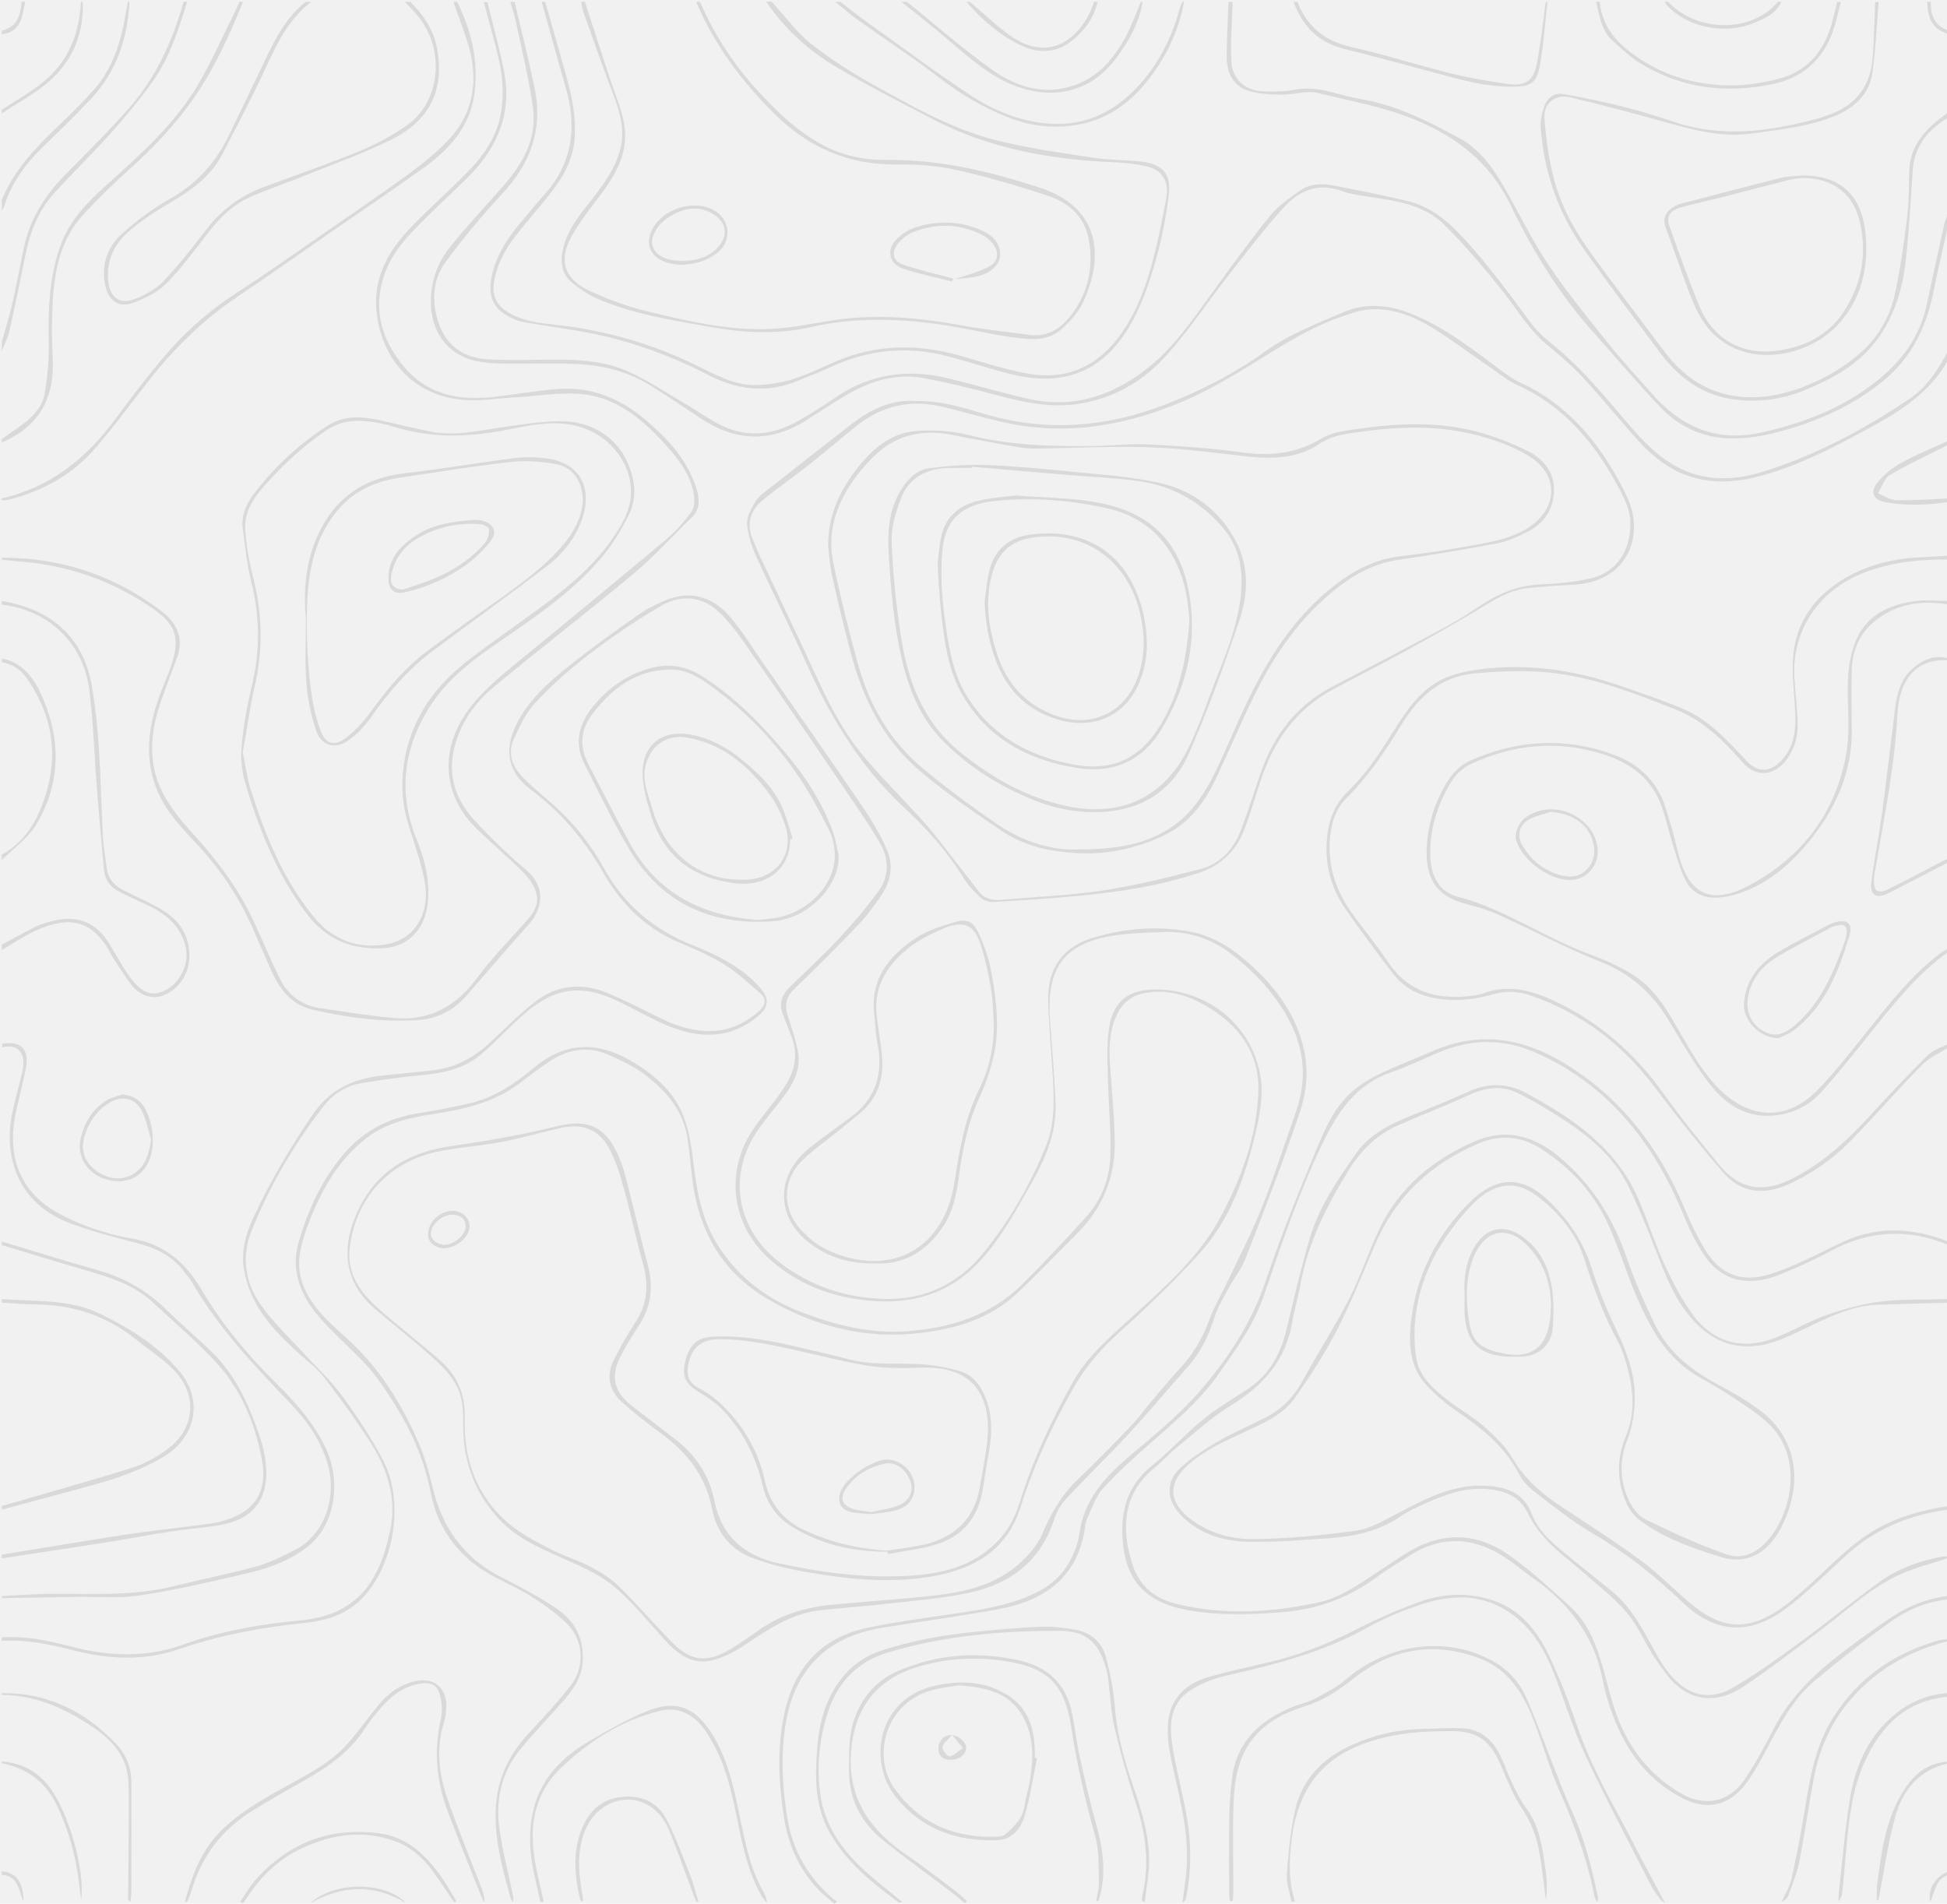 <?xml version="1.0" encoding="utf-8"?>
<!-- Generator: Adobe Illustrator 22.1.0, SVG Export Plug-In . SVG Version: 6.00 Build 0)  -->
<svg version="1.1" id="Layer_1" xmlns="http://www.w3.org/2000/svg" xmlns:xlink="http://www.w3.org/1999/xlink" x="0px" y="0px"
	 viewBox="0 0 1082 1058" style="enable-background:new 0 0 1082 1058;" xml:space="preserve">
<style type="text/css">
	.st0{fill:#F1F1F1;}
	.st1{fill:#D9D9D9;}
</style>
<rect x="-23" y="-36" class="st0" width="1142" height="1141"/>
<g>
	<path class="st1" d="M1,910c13-0.9,25.6,1.7,38,5c21.1,5.5,42,6.6,62.9-1c21-7.6,42.8-11.3,64.9-13.4c31.3-2.9,44-21.1,50-49.8
		c3.8-18.1-1.5-34.5-11.1-49.4c-7.9-12.3-16.6-24.2-25.5-35.8c-4-5.2-9.5-9.2-14.4-13.7c-14.1-12.8-26.9-26.4-30.2-46.3
		c-1.7-10.2,0.9-19.6,5.1-28.6c9.3-20.2,20.6-39.2,33.1-57.6c9.3-13.6,22.1-19.7,37.7-21.5c9.6-1.1,19.2-1.9,28.8-3
		c12.2-1.4,22.5-6.7,31.5-15c8.5-7.9,16.7-16.3,25.9-23.4c11.3-8.7,24.7-10.4,38-5.3c11.3,4.3,22,10.3,33,15.5
		c8.7,4.1,17.7,6.7,27.5,6.3c10.2-0.4,18.6-4.8,26-11.4c3.3-3,3.8-6.6,0.4-9.5c-6.5-5.6-12.9-11.6-20.1-16.1
		c-7.9-4.9-16.6-8.6-25.1-12.2c-18.8-7.9-32.2-21.4-42.2-38.9c-10.4-18.1-23.6-33.7-40.5-46.3c-12.4-9.3-14.7-21.5-8-35.4
		c6.6-13.8,17.8-23.7,29.3-32.9c12.6-10.1,25.8-19.5,39-28.8c4.3-3.1,9.2-5.4,14.1-7.6c13.5-5.8,26.3-3.1,36.5,8.8
		c6.5,7.5,11.7,16.1,17.4,24.3c19.1,27.5,38.3,54.9,57.2,82.6c4.8,7.1,9.2,14.7,12.6,22.5c3.7,8.4,2.5,17.2-2.6,24.8
		c-4,6.1-8.4,12-13.4,17.3c-11.5,12-23.3,23.8-35.3,35.3c-4.9,4.7-5.6,9.6-3.5,15.8c2.2,6.4,4.3,12.9,5.5,19.5
		c1.6,9.3-2.5,17.3-7.9,24.5c-4.2,5.6-8.7,10.9-12.9,16.6c-18.9,25.4-14.3,56.7,10.9,76c17,13,36.5,19.4,57.6,20
		c22.6,0.7,41.4-8.3,55.5-25.8c14.6-18.1,26.2-38.2,34.8-59.8c4.7-11.9,4.3-24.5,3.6-37c-0.8-14.6-2.3-29.2-2.6-43.8
		c-0.3-17.6,8.5-29.6,25.5-34.5c17.1-5,34.7-6.5,52.4-3.4c12,2.1,22.2,7.9,31.3,15.7c17.3,14.8,30.7,32.4,33.9,55.5
		c1.3,9.4,0,19.9-3.1,28.9c-9.2,27.4-19.7,54.5-30.2,81.5c-2.3,6-6.6,11.2-9.6,16.9c-2.8,5.3-6,10.5-7.8,16.1
		c-3.3,10.3-7.8,19.7-15.1,27.8c-10.8,12-21,24.5-32,36.3c-11.6,12.6-24,24.5-35.6,37c-2.9,3.1-5.1,7.2-6.4,11.2
		c-7.4,23-24.1,35.6-46.7,40.6c-14.7,3.2-29.9,4.4-44.9,6.1c-12.7,1.5-25.5,2.3-38.2,3.7c-16.2,1.8-29.1,10.6-42.2,19.4
		c-5.7,3.8-12.2,7.2-18.8,8.6c-11.4,2.4-19.4-4.6-26.6-12.6c-9.2-10.1-17.8-21-28.3-29.5c-8.5-6.8-19.2-11.1-29.3-15.6
		c-12.1-5.4-24.1-10.8-33.3-20.7c-12.6-13.6-19.3-29.8-20-48.3c-0.2-5.6,0.1-11.4-0.8-16.9c-2.1-13-11.8-20.9-20.9-28.9
		c-9-7.9-18.5-15.2-27.6-23.1c-20-17.3-17.9-39.5-6.7-59.4c10.5-18.7,27.7-27.7,48.4-30.8c19.9-2.9,39.7-6.2,59.3-11.1
		c17.3-4.3,28.1-0.6,35.8,19.6c1.3,3.4,2.3,7,3.2,10.5c4,15.6,7.7,31.4,11.8,46.9c3.2,12.1,2,23.3-5.1,33.9
		c-3.7,5.5-7.1,11.3-10.2,17.2c-5.5,10.8-3.4,19.5,6,26.9c8.4,6.5,16.9,12.9,25.3,19.5c11,8.7,18.2,19.7,21,33.6
		c3.9,19.6,16.5,30.5,35.5,34.7c23.8,5.2,47.9,8.4,72.4,7c18.3-1,35.6-5.1,49.2-18.9c6-6.1,9.9-13.4,12.4-21.4
		c7.3-23.7,17.7-45.9,29.8-67.5c8.5-15.1,21.4-25.6,33.8-37c18.1-16.5,36.6-32.9,48.3-54.8c11.5-21.6,20-44.5,20.9-69.3
		c0.7-21.7-10.7-37-28.6-47.6c-10.8-6.4-22.6-9.9-35.4-7.2c-7.7,1.6-12.6,6.6-15.4,13.6c-3.5,8.5-3.6,17.5-3,26.6
		c1,13.8,2.3,27.5,2.6,41.3c0.4,20.1-6.4,37.5-20.8,51.8c-11.2,11.1-22,22.7-33.6,33.5c-14.9,13.9-33.6,19.5-53.2,21.9
		c-30.3,3.7-58.7-3.4-84.9-18.6c-26.5-15.4-39.5-39.6-42.6-69.6c-0.7-6.8-1.4-13.6-2.4-20.3c-2.4-15.3-12-26.2-23.7-35.1
		c-6.1-4.7-13.4-8-20.5-11.1c-11.5-5-22.5-2.9-32.7,4c-5.4,3.6-10.6,7.5-15.8,11.5c-14.4,11.2-31.3,14.9-48.8,17.6
		c-13.3,2-26.2,5-37.1,13.5c-15.1,11.8-24.2,27.7-31.1,45.1c-2.3,5.7-4.3,11.6-5.4,17.6c-2.8,14.2,3.4,25.7,12.6,35.8
		c4.9,5.4,10.6,10.1,15.9,15.1c16.4,15.5,27.9,34.4,36.9,54.8c3.5,8,6,16.6,8,25.1c5.3,22.5,17.2,39.6,38.2,50.3
		c10.4,5.3,20.7,10.8,30.4,17.2c10.5,7,15.9,17,14.9,30.2c-0.6,8.2-4.8,14.4-9.8,20.3c-8.1,9.3-16.7,18.1-24.5,27.6
		c-10.8,13.1-14.3,28.5-11.9,45c1.7,11.8,4.7,23.4,7.2,35.2c0.3,1.6,0.7,3.2,0.4,5.1c-0.5-0.7-1.2-1.3-1.4-2
		c-4.2-15.1-8.4-30.1-8.4-46c-0.1-17.9,6.3-32.7,18.3-45.6c7.9-8.5,15.9-17.1,23.1-26.2c8.6-10.8,7.7-26.1-2.3-35.5
		c-6.2-5.9-13.4-10.9-20.7-15.4c-7.8-4.8-16.4-8.2-24.2-13c-16.4-10.2-26.7-25.3-30.3-44.1c-4.5-23.4-15.5-43.6-29-62.4
		c-6.5-9.1-15.1-16.7-23.2-24.7c-8.2-8.1-16.2-16.3-20.3-27.5c-2.9-8-3.2-16-0.9-24.1c5.5-18.9,13.6-36.6,27-51.3
		c10.4-11.3,23.4-17.9,38.6-20.4c10-1.6,20-3.5,29.9-5.8c13.6-3.2,25-11,35.5-19.8c17-14.1,34.6-14.7,53.2-4
		c12.8,7.4,24.1,16.8,29.6,30.7c3.3,8.3,4.6,17.7,5.7,26.7c1.9,16,4.8,31.6,13.6,45.5c11.2,17.7,27.1,29.7,46.4,37.1
		c18.7,7.1,37.9,12,58.1,10.6c24.4-1.7,47-8.6,64.8-26.3c12.1-12.1,23.9-24.6,35.3-37.3c8.8-9.7,13.2-21.8,13.5-34.8
		c0.3-14.2-1.1-28.5-1.4-42.8c-0.2-9.5-0.8-19.1,0.8-28.3c2.5-14.4,11.1-20.5,25.7-20.5c29.4,0,54.6,20.7,58.5,49.8
		c1.2,8.9-0.4,18.6-2.4,27.6c-5.8,25.5-14.2,50.3-32.3,70c-13.9,15.2-28.8,29.6-44.1,43.3c-11.1,10-20.3,21.1-27.2,34.1
		C583.4,795.1,574,815.9,567,838c-7.4,23.4-25.8,34.1-48.9,38.1c-23.7,4.1-47.2,1.6-70.5-2.5c-10.3-1.8-20.6-4.3-30.3-8.1
		c-11.7-4.6-19.1-14.3-21.5-26.5c-3.5-18.4-13.8-31.7-28.5-42.4c-7.5-5.5-14.9-11.2-21.8-17.5c-7.3-6.7-8.7-14.8-4.2-23.7
		c3.6-7.1,7.6-14.1,12-20.8c6.6-10.1,7.2-20.6,4.1-32c-3.9-13.9-6.8-28.1-10.7-42.1c-2.2-7.8-4.6-15.8-8.5-22.8
		c-5.7-10.1-14.6-13.4-26.1-10.9c-10.9,2.4-21.6,5.6-32.6,7.7c-10.6,2-21.4,3-32.1,4.7c-29.2,4.6-49.2,24.7-53,53.9
		c-1.9,14.8,6,25.5,16.4,34.6c11.1,9.8,22.9,18.8,34,28.6c9.4,8.4,13.9,18.8,13.5,31.9c-0.7,22.7,6.4,42.9,23.9,58.1
		c6.8,5.9,15.1,10.2,23.2,14.4c7.3,3.9,15.5,6.2,22.8,10.1c5.7,3,11.4,6.5,15.9,11c10.1,9.9,19.3,20.7,29.2,30.8
		c10.5,10.8,19.8,11.8,32.7,3.9c5.1-3.1,10.1-6.5,15-10c12.5-9.1,26.7-13.3,41.9-14.7c19.2-1.8,38.5-3,57.6-5.2
		c16.2-1.9,32.1-5.8,44.8-16.6c5.5-4.7,11-10.7,13.8-17.3c5-11.7,11-22.1,20.3-30.9c10-9.5,19.6-19.4,29.1-29.3
		c3.5-3.6,6.4-7.7,9.6-11.5c5.5-6.5,10.8-13.1,16.6-19.3c7.7-8.1,13.3-17.2,17.2-27.8c2.9-7.9,7.3-15.2,10.9-22.9
		c6.3-13.4,13.2-26.6,18.6-40.3c6.9-17.5,12.7-35.4,18.9-53.2c9.4-27.1,0-49.7-17.4-70c-5.3-6.1-11.4-11.6-17.8-16.7
		c-11.2-8.9-24.2-13.4-38.6-12.8c-10.6,0.4-21.4,0.6-31.7,2.7c-25.2,5.1-33.1,19.6-31.3,45.9c1.1,15.4,2.5,30.8,3.1,46.3
		c0.7,16.9-6,31.9-14.2,46.2c-8.6,15-16.8,30.3-29,43c-17.1,17.8-38.4,23.2-62.1,20.6c-20-2.1-38.2-9.2-53.4-22.7
		c-16.5-14.7-23.7-36.6-16.1-59c3.9-11.4,11.7-20,18.8-29.3c2.7-3.6,5.3-7.3,7.5-11.2c4.5-8.2,5-16.8,1.3-25.5
		c-1.5-3.7-2.8-7.5-4.3-11.2c-2.2-5.6-0.9-10.5,3.3-14.7c9.1-9,18.6-17.6,27.4-27c7.9-8.5,15.5-17.4,22.3-26.7
		c6.1-8.4,6.1-18.1,0.9-26.9c-6.2-10.6-13.3-20.7-20.2-30.9c-17-25.1-34.1-50.1-51.4-75c-5.4-7.8-10.8-15.7-17.6-22.2
		c-9.6-9.3-21.6-10.1-32.8-3.5c-13.7,8.1-27,17.1-39.7,26.8c-10.7,8.1-20.8,17.2-29.9,27c-5.3,5.6-8.8,13.2-12,20.4
		c-3.5,7.9-0.5,15.2,5.2,21c5.8,5.9,12.4,11.1,18.6,16.7c10.7,9.8,19.4,21.1,26.4,33.7c11.3,20.5,27.9,34.3,49.5,42.9
		c14,5.6,27.4,12.2,37.6,23.9c4.8,5.4,4.5,10.3-0.9,15c-16.2,13.8-33.9,13-52,5.2c-9.3-4-18.1-9.2-27.3-13.5
		c-21.4-10.1-36.3-6.1-53.4,9.5c-7.4,6.7-14.2,14.1-21.8,20.5c-8.8,7.4-19.6,10.3-31,11.3c-11.7,1.1-23.5,2.7-35.1,4.6
		c-8.7,1.4-16,6-21.4,12.9c-16.4,21.2-29.9,44.1-39.9,69c-6,14.8-3.7,29.2,5.3,41.8c6.9,9.7,15.8,18,23.8,26.8
		c6.9,7.6,14.7,14.6,20.7,22.8c8.5,11.7,16.7,23.8,23.3,36.6c12.1,23.5,5.8,58.9-12.2,76.9c-8.6,8.7-19.5,12-31.1,13.2
		c-24.1,2.5-47.7,6.9-70.7,14.8c-19.6,6.7-39.4,5.4-59.1,0.3c-12.8-3.3-25.7-5.9-39-5C1,911.3,1,910.7,1,910z"/>
	<path class="st1" d="M1083,839c-21.6,2.7-40.8,10.6-57,25.4c-11.3,10.3-22.2,21.3-34.5,30.3c-19.9,14.5-38.7,12.8-56.5-4.2
		c-15.2-14.6-31.5-27.5-49.8-38.2c-11.6-6.8-22.2-15.4-32.9-23.6c-3.2-2.5-6.2-5.8-8.1-9.4c-7.9-15.2-20.5-25.4-34.3-34.8
		c-6.3-4.3-12.3-9.3-17.4-14.9c-8.7-9.6-9.8-21.6-8.5-33.9c2.9-26.7,14.1-49.3,33.4-68.1c14-13.6,27.9-14.4,42.3-1.1
		c11.2,10.4,19.8,22.7,24.6,37.6c3.7,11.7,8.3,23.2,13.6,34.3c5.7,12,10.6,24.3,10.6,37.6c0,8-1.1,16.5-4,23.8
		c-4.6,11.6-4.4,22.5,0.4,33.4c1.9,4.3,5.4,9.2,9.4,11.2c14.7,7.2,29.8,14.1,45.2,19.5c9.2,3.2,17.7-1.3,23.8-8.9
		c13.4-16.5,17.6-45.2,0.8-62.5c-6.8-7-15.7-12.2-23.9-17.7c-6.5-4.4-13.6-7.8-20.1-12.1c-15.1-10-23.3-25.4-30.3-41.3
		c-6-13.9-10.3-28.6-16.7-42.2c-7.9-16.7-20.3-29.9-35.8-40.2c-11.3-7.5-23.1-8.8-35.6-3.5c-26.8,11.3-46.4,29.9-57.9,57
		c-6.6,15.6-13,31.4-20.7,46.5c-6.8,13.1-14.9,25.7-23.4,37.8c-6.8,9.7-17.8,14.3-28.2,19.1c-11.7,5.4-23.4,10.6-32.8,19.7
		c-9.5,9.3-8.7,19.2,1.6,27.6c10.8,8.8,23.6,12.4,36.8,12.2c18.9-0.3,37.9-2,56.6-4.7c8.2-1.2,16.1-6,23.7-10
		c15.5-8.1,30.8-16.1,49-14.9c11.1,0.7,20.4,4,24.9,15.7c4.1,10.7,13.1,17.4,21.6,24.4c7.6,6.2,15.3,12.3,22.9,18.5
		c11.6,9.4,17.8,22.7,24.9,35.3c2.3,4,4.8,8,7.9,11.5c9.5,11.1,21.3,14.2,34,7c13.1-7.5,25.4-16.5,37.6-25.4
		c15.1-11,29.5-22.9,44.6-33.8c10-7.2,21.5-11.3,33.5-13.7c1.5-0.3,3-0.2,4.5-0.4c0,0.3,0,0.7,0,1c-8.8,2.9-18,5.2-26.4,8.9
		c-16.1,7.2-29,19.3-42.9,29.9c-14.8,11.3-29.7,22.6-45.1,33c-10.4,6.9-22.6,8.7-33.5,1.4c-6.1-4.1-10.6-10.8-14.9-17.1
		c-5.7-8.4-9.5-18.2-16-25.8c-7.2-8.5-16.4-15.4-24.8-22.9c-6.2-5.5-13-10.4-18.8-16.4c-4.4-4.6-8.4-9.9-11.2-15.7
		c-4-8.1-10.3-11.7-18.7-13.1c-13.8-2.4-26.3,2-38.6,7.5c-4.9,2.2-9.7,4.5-14.1,7.5c-11.9,8-25.3,10.9-39.2,11.8
		c-14.9,1-29.9,2.3-44.8,2c-14-0.3-27.3-4.3-37.6-14.9c-7.9-8.2-8.6-18.3-0.3-26.1c6-5.6,13.1-10.2,20.3-14.4
		c8.8-5.1,18.2-9.1,27.2-13.7c9.1-4.7,15.9-11.7,20.8-20.9c8.2-15.1,17.6-29.5,25.4-44.7c6.5-12.7,10.9-26.5,17.1-39.4
		c11.1-23.1,29.8-38.5,53-48.5c17.4-7.5,32.8-3,46.8,8.7c18.2,15.1,30.1,34.3,37.7,56.6c4.2,12.2,9.5,24.1,15.1,35.8
		c7.3,15.3,19.7,25.7,34.5,33.6c8.5,4.6,17,9.3,24.6,15.1c19.4,14.7,22.2,36.6,15.3,56c-1.6,4.4-3.5,8.7-6,12.6
		c-7.2,11.4-18.1,16.7-30.9,12.8c-15.9-4.9-31.8-10.4-45.3-20.4c-3.4-2.5-6.4-6.5-8-10.4c-4.9-12-5.2-23.9,0-36.3
		c6.2-14.9,3.8-30.1-1.1-45c-0.8-2.5-1.8-5-3.1-7.4c-7.9-14.7-13.8-30.2-18.8-46.2c-4.6-14.3-14.1-25.7-25.9-34.8
		c-12.7-9.8-25.3-7.6-37.5,5.6c-15.9,17.1-27.3,36.6-30.3,60.1c-1,7.8-1,16,0.2,23.7c1.5,10.3,9.1,17.2,16.9,23.3
		c6.8,5.4,14.5,9.6,21,15.3c5.9,5.2,11.9,11,15.8,17.7c6.8,11.6,16.5,19.8,27.5,27c14.9,9.8,29.9,19.4,44.2,30
		c10.4,7.7,19.3,17.4,29.5,25.4c15.8,12.5,30.1,12.9,46.9,1.5c6.3-4.3,12-9.5,17.7-14.6c11.6-10.5,22.2-22.1,36-30
		c12.6-7.2,26.4-10.9,40.7-13C1083,837.7,1083,838.3,1083,839z"/>
	<path class="st1" d="M1083,724c-13.1,0.4-26.3,0.7-39.4,1.1c-12.8,0.5-24.2,5.5-35.6,10.9c-5.7,2.7-11.4,5.6-17.2,8
		c-21.8,8.9-39.5,3.9-53.8-15c-8.2-10.8-12.6-23.4-17.5-35.8c-4.6-11.6-9.2-23.2-14.8-34.4c-7.9-15.8-21.1-26.9-35.6-36.4
		c-8.5-5.5-17.1-10.9-26.3-15.2c-8.9-4.2-18-2.6-27,1.6c-13,6-26.4,11.1-39.5,16.9c-11.7,5.3-20.2,14-27,25
		c-12.2,19.7-22.4,40.1-26.6,63.2c-1.2,6.9-3.4,13.6-4.5,20.5c-3.5,21.2-15.8,35.4-33.7,46.4c-11,6.7-20.6,15.6-30.7,23.8
		c-4.5,3.7-8.4,8.1-12.9,11.8c-12.9,10.6-16.7,24.4-14.6,40.3c0.5,3.9,1.6,7.8,2.7,11.7c3.7,12.7,12.3,20,25.1,23.1
		c26.2,6.3,52.3,4.7,78.2-0.8c12.3-2.6,22.5-9.9,32.8-16.7c6.3-4.1,12.4-8.5,18.9-12.2c18.1-10.5,36.5-9.8,53.4,1.7
		c12.5,8.4,23.5,19,34.8,29c10.3,9.2,15,21.8,18.7,34.8c2.5,8.8,4.5,17.8,7.7,26.4c6.8,18.2,18.3,32.8,35.1,42.8
		c13.5,8.1,27.5,5.2,36.2-8c5.8-8.7,10.9-18,15.6-27.3c8.4-16.6,21.2-29.4,35.5-40.6c10-7.8,20.3-15.2,30.8-22.2
		c9.4-6.3,19.9-10.1,31.1-11.5c0,0.7,0,1.3,0,2c-12.3,1.1-23.3,6-33.1,13c-14,10.1-27.7,20.8-41,31.9c-12.1,10.1-19.4,24-26.7,37.7
		c-3.5,6.6-7.1,13.2-11.5,19.3c-9.1,12.6-21.8,15.8-35.6,8.6c-17.6-9.1-29.5-23.7-37-41.8c-3.2-7.8-5.8-16-7.4-24.3
		c-4.8-24.2-18.6-42-38.2-55.9c-7.4-5.3-14.4-11.5-22.5-15.6c-15.1-7.6-30.6-7.1-45.3,2c-6.9,4.3-13.9,8.6-20.5,13.4
		c-15.1,11-31.9,17.1-50.4,18.7c-17.6,1.5-35.2,2.1-52.8-0.9c-25-4.3-36.6-17.4-37.2-42.9c-0.4-15.2,4.3-27.8,16.7-37.7
		c9.7-7.8,18.1-17.2,27.7-25.1c7.7-6.3,16.3-11.5,24.7-16.9c12.1-7.8,18.6-19.1,21.9-32.7c4.2-17.1,8.1-34.4,13.1-51.3
		c5.2-17.6,15.5-32.8,26-47.6c8.5-12,22-17.4,35.2-22.7c9.3-3.7,18.5-7.5,27.6-11.6c10.7-4.9,21.5-4.4,31.3,0.9
		c25,13.5,48.5,29.1,61.2,56c5.9,12.6,9.9,26.2,15.7,38.9c4.5,9.8,9.5,19.5,15.8,28.2c11.4,15.8,28.4,20.2,46.6,12.8
		c9.6-3.9,18.6-9.2,28.3-12.6c9.8-3.4,20.1-6.2,30.3-7.4c12.2-1.4,24.6-0.9,36.9-1.3C1083,722.7,1083,723.3,1083,724z"/>
	<path class="st1" d="M1,310c32.8-0.2,62.3,9.7,88.4,29.4c8.3,6.3,13.1,14.7,9.1,25.7c-2.8,7.8-5.8,15.6-8.6,23.4
		c-6.1,16.8-8.1,34.1-0.2,50.6c4.3,9.1,11.2,17.3,18.1,24.9c13.2,14.6,24.8,30,33.1,47.9c4.9,10.6,9.4,21.4,14.5,31.8
		c4.6,9.4,12.4,15.2,22.9,16.7c13.7,1.9,27.3,4.3,41.1,5.4c19.6,1.7,34.4-6.8,46-22.6c7.6-10.4,16.8-19.7,25.4-29.4
		c4.8-5.3,9.7-10.7,6.9-18.5c-1.4-3.9-4-7.6-7-10.6c-8.6-8.5-18-16.4-26.6-24.9c-17.4-17.4-19.5-41.5-6-62.1
		c8.1-12.3,19.4-21.4,30.6-30.6c27.5-22.4,54.8-45,82-67.7c4.9-4.1,9.2-9.2,13.1-14.3c1.7-2.2,2.4-5.9,2-8.7
		c-1.3-11.2-7.8-20.1-15-28.2c-12.8-14.2-27.1-27-46.9-29.1c-12.2-1.3-24.8,1-37.2,1.7c-9.9,0.5-19.9,2.3-29.7,1.4
		c-25.3-2.2-42.9-19.9-47.2-44.9c-3.6-20.7,4.9-36.8,18.5-50.9c10.4-10.8,21.7-20.7,32.1-31.4c8.7-8.9,15.6-19.1,17.9-31.7
		c1.9-10.3,1.1-20.6-1.2-30.7c-2.4-10.5-5.5-20.9-8.2-31.4c0.7,0,1.3,0,2,0c3.1,12.8,6.6,25.5,9.2,38.3c4.5,23-3.4,42.3-19.6,58.5
		c-10.4,10.5-21.6,20.3-31.7,31.1c-5.6,6-11,12.9-14,20.4c-8.2,20.1-3.7,38.7,10.2,54.9c13.2,15.4,31,18.4,50.1,16.1
		c11.6-1.3,23.1-3.4,34.7-4.3c18.8-1.5,35,5.3,49.1,17.3c10.3,8.8,19.8,18.4,25.4,31c1.2,2.7,2.4,5.5,3.1,8.4
		c1.4,5.3,1.4,10.5-3.1,14.8c-10.7,10.3-20.6,21.4-31.9,30.9c-25.7,21.4-52.2,41.8-78,63.2c-10.5,8.7-18.3,19.7-21.8,33.3
		c-4,15.6,0.4,29.2,10.9,40.6c9.2,10,19.1,19.5,29.4,28.3c10.5,9,8.6,21.1,1.2,29.4c-11.9,13.3-23.4,26.8-35.1,40.2
		c-7.3,8.3-16.6,12.8-27.6,13.4c-19.6,1.1-38.9-1.5-57.9-5.9c-11.8-2.8-18.2-11.6-22.9-22c-3.3-7.5-6.5-15-9.8-22.4
		c-8.1-18.7-19.4-35.2-33.6-49.9c-3.5-3.6-6.7-7.4-9.9-11.2c-18.5-22.7-17.4-47.4-7.1-73c1.7-4.2,3.5-8.3,4.9-12.6
		c5.1-15.1,2.9-22.8-10.2-31.8c-18.8-13-39.5-21.3-62.1-24.8c-7.2-1.1-14.6-1.5-21.8-2.3C1,310.7,1,310.3,1,310z"/>
	<path class="st1" d="M286,1c3.8,16.4,8,32.6,11.3,49.1c4.4,22.3-2.8,41.1-18.2,57.6c-11.1,11.9-21.5,24.5-31.2,37.5
		c-5.8,7.7-7.7,17.2-6,27.1c2.9,16.7,12.6,26.5,29.4,27.4c13.4,0.8,26.9,0.1,40.3,0.2c12.9,0.1,25.9,1.3,37.6,6.6
		c11,5,21.1,11.8,31.6,17.9c5.9,3.5,11.5,7.4,17.5,10.7c15.6,8.7,31.1,7.1,46.1-1.6c6.8-3.9,13.4-8.1,19.8-12.5
		c18.9-13,39.6-16.1,61.5-11c15.4,3.6,30.5,8.3,46,11.7c24.5,5.5,46-1.5,65.4-16.6c15-11.6,25.4-27.1,36.4-42.2
		c10.5-14.4,20.9-28.9,32.1-42.7c4.6-5.7,11-10.1,17.1-14.4c5.4-3.8,12.1-3.9,18.4-2.7c13.7,2.6,27.4,5.4,41,8.6
		c11.8,2.8,21,9.9,29.4,18.7c14.7,15.5,27.2,32.8,39.9,49.9c3.6,4.9,8.6,8.8,13.3,12.7c16,13.3,28.8,29.5,42.3,45.1
		c11.5,13.1,24.1,24.5,42.3,27.1c10.3,1.5,20.3,0.1,30.1-2.9c29.7-9.3,56.8-23.7,82.4-41.1c9.6-6.6,15.5-16.3,20.9-26.3
		c0,1.7,0,3.3,0,5c-10.2,18.5-27.3,29.1-45.2,38.7c-20,10.8-40,21.3-62.3,26.7c-13.7,3.3-27.4,3.4-40.6-2.2
		c-10.3-4.4-18.5-11.7-25.8-20c-9.9-11.2-19.4-22.8-29.6-33.8c-6-6.4-12.8-12.2-19.6-17.8c-10.3-8.5-16.8-20.1-25-30.3
		c-10.2-12.7-20.7-25.2-32.3-36.6c-11.5-11.3-27.3-13-42.5-15.4c-4.6-0.7-9.4-1.3-13.7-2.9c-13.4-5.1-24.3-0.4-32.9,9.2
		c-11.1,12.3-21.2,25.6-31.4,38.7c-11.5,14.7-21.8,30.4-34.3,44.1c-13,14.3-29.7,23.6-49.3,26.3c-15.7,2.2-30.8-1.4-45.8-5.4
		c-13-3.4-26.1-6.7-39.3-9.1c-16-2.9-30.6,2.1-44.2,10.3c-7,4.2-13.8,8.7-20.7,13.1c-19.7,12.5-39.2,12-58.5-0.8
		c-9.4-6.3-18.8-12.6-28.5-18.6c-12.5-7.7-26.4-11.2-40.9-11.8c-13.4-0.6-26.9,0-40.4-0.2c-4.3,0-8.7-0.4-12.9-1
		c-16.5-2.5-26.7-14.6-27.5-31.3c-0.5-12.5,3.3-23.5,10.9-32.9c9.2-11.4,19.2-22.1,28.9-33.1c11.1-12.5,19.2-26.6,16.9-43.8
		c-2.2-16.1-6.1-32-9.5-47.9c-0.8-3.7-2-7.4-3.1-11.1C284.7,1,285.3,1,286,1z"/>
	<path class="st1" d="M1083,692c-22.5-9.4-44.3-8.3-65.9,3.4c-9.2,5-18.8,9.3-28.6,13.2c-18.1,7.1-32.8,2.8-42.3-12.3
		c-3.5-5.6-6.7-11.6-9.2-17.7c-7.4-18.3-16.5-35.7-28.9-51.2c-14.9-18.7-33.2-33.1-55.2-42.6c-17.7-7.7-35.6-7.4-53.4,0.1
		c-8.8,3.7-17.3,7.9-26.3,11c-19.5,6.7-29.7,21.8-38.1,39.3c-13.3,27.6-23,56.5-32.9,85.3c-5.6,16.2-15.5,29.6-25.2,43.4
		c-10.5,15-24.3,26.3-37.8,38.3c-9.1,8-18.2,16.1-26.3,25.1c-4.1,4.5-6,10.9-8.7,16.6c-0.7,1.5-1,3.2-1.2,4.8
		c-3.9,27.6-22,40.7-47.5,45.5c-21.3,4-42.7,6.8-64.1,10.3c-13,2.1-25.3,6.2-35.3,15.2c-12,10.8-17.6,24.9-19.8,40.4
		c-2.4,17.1-1.5,34.2,1.4,51.2c3.1,18.1,11.9,32.6,25.7,44.4c0.5,0.4,1.2,0.6,1.8,0.9c-0.5,0.5-0.9,1-1.4,1.5c-3-2.6-6.2-5-9-7.9
		c-11.2-11.7-17.1-25.9-19.4-41.9c-2.7-18.4-3.5-36.7,0.3-55.1c5.4-25.8,20.2-43,46.3-48.5c17.9-3.8,36.1-5.9,54.2-8.7
		c14-2.2,27.9-4.8,40.7-11.4c11.2-5.7,18.2-14.8,21.7-26.7c0.4-1.4,0.9-2.9,1.1-4.4c2.2-19.3,14-32.4,28.1-44.3
		c13.1-11,26.5-22,37.8-34.7c16.4-18.5,29.8-38.9,37.9-62.9c8.5-25.4,18.7-50.2,29-75c5-12.1,10.9-24.1,21.8-32.3
		c4.4-3.3,9.2-6,14.2-8.3c9.1-4.2,18.4-7.8,27.6-11.8c25.5-11.2,49.6-7.5,72.9,6.5c31.7,19.2,53,46.9,67.1,80.8
		c3.4,8.1,7.2,16.2,11.8,23.6c8.6,13.7,20.3,17.8,35.7,13.1c6.7-2.1,13.1-4.9,19.4-7.8c7.4-3.3,14.6-7.2,22.1-10.6
		c19.3-8.7,38.6-7.2,57.8,0.3C1083,690.7,1083,691.3,1083,692z"/>
	<path class="st1" d="M1083,311c-15.6-0.3-30.9,1.4-45.7,6.7c-25.8,9.4-41.6,32.1-40.1,58.7c0.5,8.6,1.6,17.2,1.8,25.9
		c0.2,7.1-1.7,13.8-6,19.7c-6.7,9.2-17,10.4-24.4,1.9c-10.7-12.1-22.1-23.6-37.2-29.5c-26-10.3-52.2-20.6-80.7-21.3
		c-10.6-0.3-21.2,0.2-31.8,1.2c-18.7,1.9-31,13.5-40.3,28.8c-8.8,14.4-18.1,28.3-30.2,40.3c-6.1,6.1-8.6,14-9.3,22.6
		c-1.4,16.5,4,30.8,13.8,43.7c6.4,8.5,13,16.9,19,25.7c11.4,16.5,27.5,20.4,46.1,18c2-0.3,4-0.5,5.9-1.2c14.4-5.5,27.8-1.7,40.9,4.6
		c24.4,11.7,44,28.9,59.7,51c9.5,13.4,20.1,26.2,30.4,39c11.1,13.9,24,16.5,40,8.8c17.9-8.7,31.9-22,45.2-36.5
		c10.2-11.1,20.6-22.2,31.4-32.8c3.1-3,7.8-4.3,11.7-6.4c0,0.7,0,1.3,0,2c-5.1,3.3-11.1,5.8-15.2,10.1c-13.7,13.9-26.4,28.7-40,42.5
		c-10,10.1-21.6,18.2-34.8,24c-13.5,5.9-25.9,4.3-35.5-6.8c-13.3-15.3-25.9-31.3-38.1-47.4c-17.9-23.7-40.2-41-68.3-50.8
		c-7.3-2.6-14.5-3-22-0.8c-11.2,3.3-22.5,4.1-34,1.6c-8.7-1.9-15.9-6.3-21.2-13.2c-9-11.8-17.9-23.7-26.3-35.8
		c-9.2-13.3-12.4-28.1-9.7-44.2c1.4-8.4,5.1-15.6,11.1-21.4c9.7-9.3,17.1-20.4,24.2-31.7c6.5-10.3,12.8-20.7,23.3-27.7
		c8-5.3,17.1-7.2,26.4-8.4c26.5-3.3,52.1,0.6,77.2,9.2c11.5,4,23,7.9,34.2,12.5c15.1,6.2,25.7,18.2,36.5,29.7
		c5.2,5.5,11.5,6.1,17.4,0.9c7.9-7,9.6-16.4,9.3-26.4c-0.3-10.6-2-21.3-1.3-31.9c1.4-19.9,11.9-34.6,29-44.6
		c13.1-7.6,27.4-11,42.5-11.6c5.1-0.2,10.3-0.6,15.4-0.9C1083,309.7,1083,310.3,1083,311z"/>
	<path class="st1" d="M1083,336c-15.2-2.7-29.5-0.4-41.5,9.5c-7.9,6.5-12.1,15.9-12.4,26.4c-0.3,10.8-0.2,21.7,0,32.5
		c0.5,25.2-9.5,46.4-25.3,65.1c-9.9,11.8-21.8,21.6-36.7,26.8c-4.3,1.5-9,2.5-13.6,2.6c-7.8,0.2-14-3.4-17.3-10.6
		c-2.7-5.9-4.5-12.1-6.4-18.3c-2.2-7-3.7-14.2-6.1-21.1c-5.4-15.8-17.1-24.7-32.7-29.7c-25.2-8-49.7-5.6-73.4,5.3
		c-4.3,2-8.5,5.7-10.9,9.7c-7.8,12.8-12.5,26.8-11.8,42.2c0.5,10.6,4.8,19.2,15,21.9c26.1,6.9,48.2,22.6,73.1,31.9
		c8.7,3.2,17.4,7,25.1,12c12.6,8,19.4,21.2,26.7,33.7c6.2,10.6,12.3,21.3,21.3,30c17,16.4,37.3,17,53.9,0
		c10.5-10.8,19.7-22.9,29.2-34.7c11.9-14.8,23.6-29.7,39-41.3c1.5-1.1,3.1-2,4.6-2.9c0,0.7,0,1.3,0,2c-16.4,11.6-28.8,27-41.3,42.5
		c-9.6,11.9-19,24-29.3,35.4c-7.3,8.1-17.2,12.7-28.3,13.2c-15.4,0.8-26.4-7.8-34.9-19.1c-8-10.6-14.6-22.2-21.5-33.6
		c-9.1-15.2-21.2-26.2-38.1-32.9c-19.2-7.6-37.4-17.4-56.2-25.9c-5.9-2.7-12.2-4.6-18.4-6.2c-18.5-4.8-23.3-16.4-21.7-34.5
		c1.1-12.3,5.1-23.9,11.7-34.2c2.8-4.4,7.2-8.7,11.9-10.8c26.2-11.7,53-13.5,80.2-3.4c14,5.2,23.8,14.6,28.5,28.8
		c2.8,8.5,5.1,17.2,7.3,26c5.8,23.6,18.9,28.8,39.7,17.6c29.4-15.8,48.1-40.6,53.7-73.6c2.3-13.4,0.2-27.5,0.9-41.3
		c0.3-6.4,1.4-13,3.6-19c5.5-15.5,18.4-21.8,33.5-23.9c6.2-0.9,12.5-0.1,18.8-0.1C1083,334.7,1083,335.3,1083,336z"/>
	<path class="st1" d="M303,1c4,14.3,8.2,28.5,12.1,42.8c2.9,10.6,5,21.3,4.3,32.5c-0.8,12.5-6.6,22.5-14.1,31.9
		c-6.2,7.8-12.8,15.3-19,23.2c-5.9,7.6-10.3,16-11.8,25.6c-1,6.7,1.1,12.2,6.8,15.9c8.8,5.8,19.1,6.7,29.2,7.8
		c26.9,3.1,52.5,10.6,76.8,22.5c10,4.9,20,10.6,31.4,10.8c7,0.1,14.2-1,21-3c8.3-2.5,16.1-6.3,24-9.8c23-10.1,46.5-10.2,70.3-3.4
		c12.6,3.6,25.2,7.8,38.1,10c21.8,3.6,39.1-5,51.5-23.1c9-13.1,14.1-27.9,17.9-43.2c2.6-10.3,4.7-20.8,6.6-31.3
		c1.8-9.4-2.2-15.9-11.5-17.9c-6.1-1.3-12.5-1.9-18.8-2.2c-34.1-1.5-67.2-7.4-97.9-23.1c-18.5-9.5-37-19.1-54.9-29.6
		c-15.6-9.2-29-21.3-39.2-36.5c1,0,2,0,3,0c7.3,7.9,13.7,16.9,22,23.5c11.3,8.9,23.7,16.7,36.3,23.7c21.1,11.7,42.4,23.7,65.9,29.7
		c18,4.6,36.5,7.1,54.9,9.9c8.8,1.4,17.9,1.1,26.8,2.2c11.1,1.4,16.2,6.7,14.9,17.8c-1.6,13.5-4.3,27-8.2,40
		c-3.5,11.9-7.8,23.9-14.2,34.5c-14.9,24.5-36.2,32.7-64.2,26c-12.6-3-24.9-7.3-37.5-10.5c-22.1-5.6-43.6-3.2-64.3,6.5
		c-5.7,2.7-11.7,4.8-17.5,7.3c-17.2,7.3-33.9,5.3-50.1-3.1c-23.6-12.2-48.3-20.7-74.6-24.9c-9.2-1.4-18.4-2.9-27.6-4.4
		c-2.3-0.4-4.5-1.2-6.6-2.2c-10.2-4.5-13.8-11.5-11.7-22.5c2.3-11.6,8.3-21.3,15.8-30.2c4.4-5.2,8.7-10.5,13.3-15.6
		c16.4-18.2,18.7-38.9,11.7-61.6C309.5,31.8,305.4,16.4,301,1C301.7,1,302.3,1,303,1z"/>
	<path class="st1" d="M389,1c7.8,18,18.4,34.4,31.6,48.9c10.8,11.8,22.2,23,36.6,30.7c11.2,6,23.1,8.4,35.6,8.3
		c29-0.4,56.8,6.3,84.2,15.1c37.2,12,35.4,41.7,24.8,64.2c-2.6,5.5-7.1,10.4-11.7,14.6c-7.8,7.1-17.8,6-27.2,4.7
		c-13.8-1.9-27.5-5.4-41.3-7.3c-23.7-3.3-47.5-3.8-71,1.6c-18.9,4.3-37.6,3.2-56.5-0.2c-21.2-3.8-42.5-7-62.4-15.7
		c-4.9-2.2-9.6-5.4-13.8-8.8c-5.4-4.4-6.5-10.7-5.3-17.3c1.9-10.4,8.1-18.5,14.4-26.5c6.9-8.8,13.8-17.5,17.2-28.5
		c3.5-11.4,0.6-21.9-3.5-32.6c-5.8-15.1-11.1-30.3-16.5-45.5C323.5,5,323.4,3,323,1c0.7,0,1.3,0,2,0c4.7,14.4,9.4,28.7,14.1,43.1
		c2.7,8.3,6.4,16.5,7.8,25.1c2.4,14.2-3.7,26.3-12,37.5c-5.9,8-12.3,15.8-17.2,24.5c-7.5,13.5-4.2,23.8,9.8,30.4
		c10.5,4.9,21.6,8.9,32.8,11.6c22.3,5.3,44.9,10.7,68,9.6c12.1-0.5,24-3.2,36.1-5c23.9-3.5,47.4-1.1,70.9,3.2
		c12.1,2.2,24.3,3.4,36.5,5.1c10.8,1.5,18.3-3.9,24.2-11.9c8.9-12.2,11.7-26,9.1-40.8c-2.3-13.1-11.2-20.8-23-24.7
		c-16.4-5.4-33.1-10.3-49.9-14.1c-10.8-2.4-22.1-3.4-33.2-3.2c-27.5,0.5-50.1-9.5-69.3-28.8c-18-18-32.8-38-42.8-61.5
		C387.7,1,388.3,1,389,1z"/>
	<path class="st1" d="M1044,1c-1.1,13.2-1.6,26.6-3.5,39.7c-1.7,11.6-9.7,19-20.3,23.5c-14.9,6.3-30.9,7.8-46.7,10
		c-18.1,2.5-34.9-2.7-52-7.4c-16.2-4.5-32.4-8.8-48.8-12.7c-8.3-2-15,3.2-14.4,11.7c0.8,11.2,2.4,22.5,5.2,33.4
		c4,15.8,12.1,29.9,21.7,43c13.3,18.1,26.8,36.1,40.4,54c18.8,24.7,45.7,30,74.8,19.5c12.8-4.7,24.6-11.5,34.6-20.6
		c9-8.2,15.1-18.9,17.8-30.7c3.2-14.2,5.2-28.8,7-43.2c1.1-8.6,1-17.3,1.2-25.9c0.3-13.1,7.6-22,17.2-29.5c1.6-1.2,3.2-2.4,4.8-3.6
		c0,1,0,2,0,3c-11.2,6.6-19,15.5-20,29.2c-1.2,17.2-2.1,34.5-4.1,51.7c-1.7,14.9-6.2,29-14.9,41.5c-10.2,14.5-25,22.6-40.9,29.2
		c-13.1,5.4-26.8,7.1-40.7,5c-16.7-2.5-29.4-12-39.4-25.2c-14.4-19.2-28.8-38.4-42.7-57.9c-14.4-20.3-22.3-43.1-24.1-67.9
		c-0.3-3.7,0.6-7.6,1.8-11.2c1.7-5.1,5.6-8.3,11.1-7.3c11.4,2.1,22.9,4.4,34.1,7.3c9.5,2.4,18.9,5.5,28.2,8.5
		c20.8,6.7,41.7,6,62.7,1.6c7-1.5,14-3,20.8-5.3c16.9-5.7,25-16.7,26-34.6c0.5-9.5,0.8-19,1.2-28.4C1042.7,1,1043.3,1,1044,1z"/>
	<path class="st1" d="M685,1c-0.3,11.1-1.3,22.2-0.7,33.3c0.6,10.1,7.9,16.2,18.1,16.5c5.6,0.2,11.4,0.1,16.9-0.9
		c7-1.2,13.5-0.6,20.2,1.2c6,1.5,11.9,3.2,18,4.2c19.3,3.5,36.6,12.3,53.5,21.5c11.8,6.4,19.2,17.2,25.7,28.6
		c8,14.2,15.2,29,24.3,42.5c10.3,15.3,22.1,29.6,33.6,44c7.5,9.3,15.7,18.1,23.6,27.1c16.1,18.3,35.8,26.8,60.2,21.5
		c23.2-5.1,45-13.4,63.9-28.2c14.2-11.1,24.5-24.8,28.4-42.8c3.3-15.1,6.5-30.3,9.9-45.4c0.5-2.1,1.5-4,2.3-6c0,2,0,4,0,6
		c-2.6,11.9-5.6,23.6-7.9,35.6c-3.8,20.5-11.9,38.4-28.3,51.9c-16.5,13.5-35.6,22.1-56,27.8c-10.4,2.9-20.9,4.8-32,4.1
		c-14.5-1-26.4-7.2-36.1-17.3c-12.3-12.8-23.7-26.6-35.6-39.8c-19.7-21.6-34.9-46.3-47.6-72.5c-11.4-23.5-29.7-37.8-53.4-47.5
		c-17.3-7.1-35.5-10.2-53.4-14.7c-6.3-1.6-13.5,1-20.3,0.9c-6.7-0.2-13.9-0.3-20-2.7c-7.8-3.1-10.7-10.7-10.6-18.9
		c0.1-10,0.7-20,1-29.9C683.7,1,684.3,1,685,1z"/>
	<path class="st1" d="M1,887c9.8-0.4,19.5-1.2,29.3-1.2c22.1,0,44.3,1.2,66.1-4.2c15.2-3.8,30.6-6.8,45.7-10.9
		c7.3-2,14.3-5.5,21.1-8.9c18.1-8.9,24.1-30.8,18.8-48.5c-3.9-13.1-11.6-24-20.9-33.6c-20-20.8-39.7-41.8-54.3-66.9
		c-1.2-2.1-3-4-4.4-6c-6.5-8.7-15.5-13.1-25.8-15.8c-12.5-3.3-25.2-6.5-37.3-11c-28.5-10.5-38-36-32.3-62.4
		c1.6-7.3,3.6-14.5,5.4-21.8c0.4-1.4,0.5-3,0.6-4.4c0.3-7.6-4.4-11.2-11.8-9.3c0-0.7,0-1.3,0-2c10-1.8,15.1,2.9,13.3,12.9
		c-1.5,8.3-3.8,16.5-5.6,24.8c-4,18.8-1.4,36.2,13.5,49.5c6.4,5.7,14.7,9.7,22.8,13c8.9,3.6,18.3,6.4,27.8,8c17.8,3,29.8,13,38.7,28
		c11.5,19.5,25.8,36.7,41.9,52.6c10.7,10.6,20.7,21.8,27.2,35.5c9.1,18.9,5.3,42.7-8.9,54.4c-9.7,8-21.3,12.4-33.4,15.3
		c-19.9,4.7-39.9,9.4-60.1,12.5c-12,1.9-24.5,0.7-36.8,0.9c-11.6,0.2-23.3,0.4-34.9,0.6c-1.8,0-3.7,0.1-5.5,0.2
		C1,887.7,1,887.3,1,887z"/>
	<path class="st1" d="M173,1c-14.9,11.3-21.2,28.2-28.9,44.3c-6.6,13.6-13.6,27.1-20.6,40.5c-6.1,11.7-16.1,19.2-27.2,25.8
		c-8.2,4.8-16.3,9.9-23.5,15.9c-8.7,7.2-13.8,16.5-12.7,28.5c0.9,9.1,6,13.4,14.5,10.3c5.8-2.1,11.8-5.4,16-9.8
		c8.7-9.1,16.6-19.1,24.2-29.1c8.4-11,19-18.6,31.7-23.4c17.9-6.7,36.1-12.9,53.8-20.2c9.2-3.8,18.1-8.7,26.2-14.4
		c18.4-13.2,20.9-41.9,5.9-60.3c-2.3-2.8-4.9-5.4-7.4-8.1c1,0,2,0,3,0c7.5,7.4,13.2,15.9,15,26.5c4,22.7-4.3,39.7-25.9,50.3
		c-14.5,7.1-29.7,12.6-44.7,18.6c-10.3,4.2-20.8,7.9-31.2,12.1c-10.7,4.3-18.6,11.9-25.6,20.9c-7.4,9.6-14.6,19.5-23.1,28.1
		c-4.8,4.9-11.7,8.2-18.2,10.7c-8.3,3.2-14.1-1.1-15.9-9.9c-2.2-11.1,1.2-21,9.2-28.2c8.2-7.4,17.3-14.2,26.9-19.6
		c14.7-8.3,25.2-19.9,32.5-34.8c7.3-15,14.4-30,21.6-45C154,19.6,159.9,8.8,170,1C171,1,172,1,173,1z"/>
	<path class="st1" d="M1,277c27.1-6.2,47-22.3,63.2-44.2C74,219.5,84,206.3,94.9,194c11-12.3,23.6-22.9,37.6-31.9
		c15.8-10.2,31.1-21.1,46.6-31.8c16.2-11.2,32.4-22.2,48.3-33.8c8.1-6,16.2-12.5,22.9-19.9c12.2-13.6,15.2-30.2,11-47.7
		C259,19.4,255.1,10.3,252,1c0.7,0,1.3,0,2,0c8.1,16,11.9,32.9,9.7,50.7c-2.3,18.3-13.7,31.1-28,41.4c-16.8,12-33.9,23.6-50.9,35.3
		c-17.8,12.3-35.4,24.8-53.4,36.9C112.8,177.9,97,193.4,83.1,211c-9.9,12.6-19.3,25.5-29.7,37.6c-12.9,15.1-29.7,24.4-48.9,29.2
		C3.4,278.1,2.2,278,1,278C1,277.7,1,277.3,1,277z"/>
	<path class="st1" d="M1,525c6.3-3.3,12.5-6.8,18.9-10c3-1.4,6.2-2.4,9.5-3.2c13.8-3.4,24.2,0.9,31.5,13c3.6,5.8,6.8,11.9,10.7,17.4
		c6.7,9.5,12.4,11.8,19.4,8.6c8.8-4,14.3-14.7,12.3-24c-2.7-12.7-11.9-19.5-22.9-24.5c-4.8-2.2-9.7-4.4-14.4-6.9
		c-4.7-2.4-7.7-6.4-8.2-11.8c-1.4-14.9-2.7-29.8-3.9-44.7c-1.5-18.5-1.9-37.2-4.3-55.6C46.2,357.2,27,339.2,1,336c0-0.7,0-1.3,0-2
		c10.6,1.9,20.6,5.1,29.4,11.7c11.7,8.8,18,20.9,20.5,34.9c2,11.3,3.2,22.7,4,34.2c1.1,16.6,1.4,33.2,2.3,49.8
		c0.3,6.3,1.4,12.6,2.3,18.8c0.8,5.1,4.1,8.7,8.6,11.1c7.4,3.9,15.2,7,22.2,11.3c9.8,6,15.5,14.8,14.9,27
		c-0.5,9.2-6.3,17.5-14.9,20.6c-5.7,2-12.3,0.1-16.9-5.6c-3.5-4.4-6.5-9.3-9.6-14c-1.3-1.9-2.3-4.1-3.5-6.1
		c-9.4-15.6-21-18.8-38.9-11.2c-7.1,3-13.6,7.6-20.4,11.5C1,527,1,526,1,525z"/>
	<path class="st1" d="M1,864c22.5-3.6,44.9-7.4,67.4-10.9c13.3-2,26.7-3.5,40-5.2c4.4-0.6,9-1,13.3-2c19.3-4.7,27.5-16.1,23.7-35.5
		c-3.9-20-11.8-38.8-25.8-53.8c-10.9-11.6-23.1-22-34.8-32.9c-10.6-9.8-24-13.9-37.5-17.8C31.9,701.4,16.4,696.6,1,692
		c0-0.7,0-1.3,0-2c17.7,5.3,35.3,10.9,53.1,15.9c15.2,4.2,28.1,11.7,39.2,22.8c7.9,7.8,16.5,15,24.5,22.8
		c11.7,11.4,18.9,25.7,24.4,40.8c2.3,6.2,4.4,12.7,5.3,19.2c2.4,17.8-3.5,31.5-23.3,35.7c-9.1,1.9-18.4,2.3-27.6,3.7
		c-12.3,1.9-24.6,4.2-36.9,6.2c-19.6,3.1-39.1,6-58.7,9C1,865.3,1,864.7,1,864z"/>
	<path class="st1" d="M1,244c5.5-4,11.4-7.5,16.3-12.1c3.3-3.2,6.5-7.7,7.3-12.1c1.7-9.5,2.7-19.4,2.5-29.1
		c-0.4-19.3,0.2-38.3,7.4-56.5c4.9-12.2,13.8-21.5,23.3-30.1C77.2,86.6,97,69.4,110.4,46.5c7.5-12.9,13.5-26.7,20.2-40
		c0.9-1.8,1.6-3.6,2.4-5.5c0.7,0,1.3,0,2,0c-7.6,19.1-16.1,37.6-28,54.5C97,69.7,85.1,82.2,72.2,93.8c-8.9,8-17.5,16.4-25.6,25.1
		c-12.8,13.7-16.3,31-17.3,48.8c-0.6,10.4-0.6,21,0,31.4c1.2,22.2-7.7,37.9-28.2,46.8C1,245.3,1,244.7,1,244z"/>
	<path class="st1" d="M1,837c24.1-7,48.4-13.7,72.3-21.2c6.7-2.1,13.2-5.7,19-9.8c16.2-11.5,18-30.6,4.1-44.8
		c-6-6.1-13.4-10.8-20.2-16.3c-16.1-13.1-34.6-19.6-55.3-19.9c-6.6-0.1-13.3-0.7-19.9-1c0-0.7,0-1.3,0-2c18.3,1.5,37.3-0.2,54.4,8.1
		c16.8,8.1,32.8,18,44.8,32.6c12.8,15.7,8.5,36-8.9,46.7c-13.1,8-27.5,12.6-42.1,16.6c-16,4.4-32.1,8.7-48.1,13
		C1,838.3,1,837.7,1,837z"/>
	<path class="st1" d="M467,1c5,3.8,9.9,7.8,15.1,11.5c18.9,13.5,37.6,27.5,57,40.3c13.1,8.7,27.8,14.7,43.7,15.9
		c21.8,1.7,39-7.9,52.7-24.2C645,33.1,651.4,20,655.3,5.7c0.4-1.6,1.1-3.1,1.7-4.7c0.3,0,0.7,0,1,0c-3.1,16.9-10.5,31.8-21.3,45.1
		c-10.2,12.5-23,20.9-38.9,23.4c-12.7,2-25.2,0.6-37.3-4.2c-13.8-5.4-26.3-12.7-38-21.7c-14.6-11.3-30.2-21.4-45.2-32.1
		c-4.6-3.3-8.8-7-13.2-10.5C465,1,466,1,467,1z"/>
	<path class="st1" d="M1,190c1.9-6.9,4.1-13.7,5.7-20.6C9.1,159,11,148.5,13.2,138c3.3-15.9,11.4-29,22.6-40.4
		c12.1-12.4,24.5-24.5,35.9-37.5c15-17,24.2-37.3,30.3-59.1c0.7,0,1.3,0,2,0c-4.8,15.5-9.7,31-19.2,44.3c-6.9,9.7-14.6,19-22.5,27.9
		C52,84.7,40.9,95.6,30.4,107c-9,9.9-13.7,21.9-16.3,34.9c-2.9,14.2-5.8,28.4-9,42.5c-0.8,3.7-2.7,7.1-4.1,10.6
		C1,193.3,1,191.7,1,190z"/>
	<path class="st1" d="M1083,912c-13.9,3.4-26.7,9-38.3,17.5c-19.7,14.5-31.8,33.8-36.5,57.7c-3,15.7-5.2,31.5-8.2,47.2
		c-1.3,6.5-3.9,12.7-6.1,18.9c-0.6,1.6-1.9,2.9-3.8,3.7c1.8-4.1,4.4-8.1,5.4-12.4c2.8-12.6,5.3-25.4,7.4-38.2
		c2.9-18.1,5.9-36.2,16-52.1c13.8-21.9,33.7-35.5,58.3-42.6c1.9-0.5,3.9-0.5,5.9-0.7C1083,911.3,1083,911.7,1083,912z"/>
	<path class="st1" d="M1083,367c-19.8-1.4-27.7,12.8-28.6,30.3c-1.4,28.2-7.1,55.7-11.8,83.4c-0.5,2.9-1.2,5.9-1.2,8.9
		c-0.1,1.8,0.3,4.4,1.5,5.3c1.2,0.9,3.9,0.6,5.5-0.2c10.4-5.2,20.7-10.6,31-16c1.2-0.6,2.4-1.1,3.6-1.6c0,0.7,0,1.3,0,2
		c-11.1,5.7-22.2,11.5-33.3,17.2c-7,3.6-10.7,1.3-9.7-6.5c1.6-12.4,4.1-24.6,5.8-37c2.6-19.3,4.8-38.6,7.2-57.9
		c1.1-9.1,3-17.8,10.7-24c5.7-4.6,11.9-7.2,19.4-4.8C1083,366.3,1083,366.7,1083,367z"/>
	<path class="st1" d="M721,1c5.3,13.8,15.2,21.8,29.8,25.1c18.7,4.2,36.9,10.1,55.5,14.7c10.5,2.6,21.2,4.4,31.9,5.9
		c9.2,1.3,13.9-1.7,15.7-10.6c2.3-11.5,3.5-23.3,5.1-35c0.3,0,0.7,0,1,0c-1.4,11.9-2.2,23.8-4.3,35.6c-1.7,9.4-5.1,11.4-14.6,11.5
		c-15.4,0.2-29.9-4-44.6-8c-16.5-4.5-33.1-8.9-49.7-13.1c-14.2-3.5-23-12.6-27.9-26C719.7,1,720.3,1,721,1z"/>
	<path class="st1" d="M889,1c1.6,16.2,12.3,25.6,25,33.4c14.7,9.1,31.1,13,48.1,13.1c9,0,18.3-1.6,27-3.9
		c14-3.7,23.1-13.5,27.8-27.1c1.7-5,2.8-10.3,4.1-15.4c0.7,0,1.3,0,2,0c-1.5,5.6-2.6,11.4-4.6,16.8c-5.7,15.6-16.9,25.4-33.1,28.8
		c-25.7,5.4-50.4,2.6-73.2-11.2c-5.8-3.5-10.8-8.3-15.9-12.8C889.8,17,888.9,8.8,887,1C887.7,1,888.3,1,889,1z"/>
	<path class="st1" d="M504,1c15.9,12.8,31.2,26.4,47.8,38.1c13.6,9.6,29.4,14.3,46.3,7.9c13.1-4.9,21.3-15.1,27.6-26.8
		C629,14.1,631.3,7.4,634,1c0.3,0,0.7,0,1,0c-1.9,11.7-7.6,21.6-14.4,30.9c-18,24.6-46.1,24.4-70.3,8.7c-11.4-7.4-21.3-17-31.9-25.6
		c-5.8-4.7-11.6-9.4-17.5-14C502,1,503,1,504,1z"/>
	<path class="st1" d="M1083,943c-23.3,1.8-37.4,15.8-46.6,35.8c-7,15.2-8.8,31.7-10.3,48.1c-0.7,8.3-1.5,16.6-2.3,24.8
		c-0.2,1.7-0.7,3.4-2.2,5c0.1-1.7,0.2-3.4,0.3-5.1c2-17.4,3.3-34.8,6.2-52c2.8-17,9.3-32.8,22.5-44.7c9.1-8.3,19.9-13.3,32.4-13.9
		C1083,941.7,1083,942.3,1083,943z"/>
	<path class="st1" d="M1,941c25.5-0.3,46.4,10.2,63.6,28.3c5.5,5.8,8.4,13.2,8.4,21.4c0.1,20.4,0,40.9,0,61.3c0,1.5-0.4,3-0.6,5.1
		c-0.9-0.9-1.2-1.1-1.2-1.4c0.1-11.6,0.2-23.2,0.3-34.8c0-10.5,0.4-21-0.2-31.4c-0.8-12.8-8.5-21.9-18.5-28.8
		C37.2,950,20.5,942.1,1,942C1,941.7,1,941.3,1,941z"/>
	<path class="st1" d="M1,111c6.8-16.3,18.6-28.8,31.2-40.8c7-6.6,13.8-13.4,20.2-20.6C62.7,37.9,67.1,23.5,69.7,8.4
		C70.2,5.9,70.6,3.5,71,1c0.3,0,0.7,0,1,0c-1.1,20.4-7.3,38.9-21.5,54c-8.7,9.2-17.7,18-26.8,26.8C14.2,91,6.5,101.5,2.4,114.4
		c-0.3,0.9-0.9,1.8-1.4,2.6C1,115,1,113,1,111z"/>
	<path class="st1" d="M1,475c10.1-5.5,16.7-14.1,21.1-24.4c11-25.8,8.9-50.5-7.2-73.6c-3.3-4.8-8-7.9-13.8-9c0-0.7,0-1.3,0-2
		c11,2.1,17.2,10.2,21.5,19.3c11.4,24.6,11.6,49.6-2.6,73.2C15.4,466,7.4,471.5,1,478C1,477,1,476,1,475z"/>
	<path class="st1" d="M1,979c10.9,0.8,19.7,5.4,26.4,14.1c10.5,13.7,20,46,17.7,62.8c-0.4-3.2-0.8-6.5-1.2-9.7
		c-1.9-15.1-5.9-29.7-12.6-43.4C25.1,990.1,14.8,982.7,1,980C1,979.7,1,979.3,1,979z"/>
	<path class="st1" d="M539,1c6.7,5.7,13.1,11.8,20.1,17.1c6.8,5.2,14.4,9.2,23.4,8.2C594.3,25,604,13.8,608,1c0.7,0,1.3,0,2,0
		c-2.2,9.3-7.7,16.6-15.1,22.2c-8.2,6.2-17.6,6.6-26.9,2.3c-12.2-5.7-22.2-14.4-31-24.5C537.7,1,538.3,1,539,1z"/>
	<path class="st1" d="M1083,980c-16.6,3.5-25.8,15-29.9,30.2c-4,14.5-6,29.6-8.9,44.4c-0.1,0.6-0.2,1.3-1.2,2c0-2.4-0.1-4.9,0-7.3
		c0.2-2.5,0.6-5,0.9-7.4c2.4-17.4,5.3-34.7,15.8-49.4c5.7-7.9,13.1-13.1,23.3-13.4C1083,979.3,1083,979.7,1083,980z"/>
	<path class="st1" d="M1083,247c-10.9,5.6-22.1,10.7-32.6,16.9c-3.2,1.9-4.6,6.8-6.8,10.3c3.4,1.3,6.8,3.7,10.2,3.8
		c9.7,0.2,19.5-0.6,29.2-1c0,0.7,0,1.3,0,2c-11.5,1.7-23.1,2.2-34.7,0.2c-7.2-1.2-9.4-5.6-4.8-11.2c3.6-4.4,8.4-8.2,13.3-10.9
		c8.4-4.6,17.4-8.2,26.1-12.2C1083,245.7,1083,246.3,1083,247z"/>
	<path class="st1" d="M1,61c10.9-7.2,22.7-13.1,31.2-23.6C40.8,26.8,44.2,14.4,45,1c0.3,0,0.7,0,1,0c0.7,19.7-7,35.6-22.6,47.4
		C16.3,53.7,8.5,58.1,1,63C1,62.3,1,61.7,1,61z"/>
	<path class="st1" d="M927,1c16.3,17.3,46.8,17.3,61,0c0.7,0,1.3,0,2,0c-3.3,6.9-9.8,9.6-16.2,12.1c-16.3,6.3-36.5,1.8-47.3-10.1
		c-0.6-0.6-1-1.3-1.5-2C925.7,1,926.3,1,927,1z"/>
	<path class="st1" d="M1,17c7.2-1.7,10.2-6.1,11-16c0.7,0,1.3,0,2,0c-0.8,3.5-1.3,7.2-2.6,10.6C9.6,16.1,5.9,18.6,1,19
		C1,18.3,1,17.7,1,17z"/>
	<path class="st1" d="M1,1040c8.1,0.8,12.1,6.1,12,16.8c-2.7-6-2.7-14.3-12-14.8C1,1041.3,1,1040.7,1,1040z"/>
	<path class="st1" d="M1073,1c-0.2,7.5,2.2,13.5,10,16c0,0.7,0,1.3,0,2c-8.5-2.7-11.6-7.4-12-18C1071.7,1,1072.3,1,1073,1z"/>
	<path class="st1" d="M1083,1042c-7.6,2.1-7.5,9.4-10.3,14.9c-1.7-6.7,2.9-14.1,10.3-16.9C1083,1040.7,1083,1041.3,1083,1042z"/>
	<path class="st1" d="M508.8,222.9c14.6-0.3,27.1,3.9,39.8,7.6c33.3,9.5,65.9,7,98-5.3c20-7.7,39.1-17.3,56.4-29.8
		c13.6-9.8,29-15.6,44.1-22.1c11.3-4.8,23.9-4,35.7,0.5c18.3,7,33.6,18.8,49.1,30.4c4.1,3.1,8.3,6.3,12.9,8.4
		c24.9,11.4,41.8,30.9,54.7,54.3c2.4,4.4,4.7,8.9,6.4,13.5c6.7,18.7-1.8,43.3-32,44.6c-8.1,0.4-16.3,1-24.4,1.8
		c-8.3,0.8-15.5,4.3-22.6,8.7c-14.9,9.1-30.1,17.7-45.4,26.1c-13.4,7.4-27.1,14.2-40.6,21.5c-20.7,11.1-33.1,28.9-40.3,50.7
		c-3,9-5.6,18.1-9,27c-4.6,12.2-13.3,20.4-25.9,24.5c-21.7,7.1-44,10.5-66.6,12.6c-15.7,1.5-31.5,2.5-47.3,3.4
		c-2.2,0.1-5.1-0.8-6.7-2.3c-3.4-3.1-6.8-6.5-9.2-10.4c-9.3-15.2-21.1-28.3-34.1-40.4c-23.8-22.3-40.2-49.4-53.4-78.9
		c-9-20.1-18.9-39.7-28-59.7c-2.6-5.8-4.8-12.2-5.2-18.4c-0.3-4.1,2.4-8.8,4.7-12.6c1.9-3,5.1-5.2,8-7.4
		c15.6-12.3,31.1-24.6,46.8-36.6C485.1,226.8,496.6,221.9,508.8,222.9z M906,291.7c0.4-7.4-3.1-14.4-6.8-21.3
		c-13.2-24.5-30.3-44.9-56.4-56.6c-4.5-2-8.4-5.3-12.5-8.1c-11.1-7.6-21.9-15.7-33.3-22.9c-13.6-8.5-28.6-14-44.7-9.1
		c-11.7,3.6-23.1,8.7-33.7,14.8c-19.9,11.5-38.6,24.8-59.9,34c-32,13.8-64.9,19.9-99.4,12.5c-12.2-2.6-24.2-6.3-36.3-9.1
		c-17.3-4-33.1-0.3-47,10.8c-8.7,7-17.2,14.2-25.9,21.2c-8.5,6.7-17.4,12.9-25.8,19.7c-7.3,5.8-9.7,13.3-5.9,22.3
		c1.4,3.4,2.8,6.8,4.3,10.1c8.1,17.3,16.4,34.6,24.5,52c9.1,19.5,17.5,39.5,31.1,56.3c11.3,13.9,24.4,26.4,36.3,39.9
		c7,8,13.2,16.6,19.8,25c3.2,4.1,6.4,8.1,9.5,12.2c3.3,4.3,7.8,5.2,12.9,4.7c18.7-1.7,37.6-2.4,56.1-5.2c18.4-2.8,36.5-7.3,54.5-12
		c10.7-2.8,18-10.8,22-21c4.1-10.7,7.5-21.7,11.3-32.6c7.2-20.8,19.8-37.2,39.6-47.6c13.7-7.2,27.5-14.3,41.1-21.6
		c13.2-7.1,26.8-13.7,39.1-22.1c11-7.5,22-12.6,35.4-13.2c9.8-0.4,19.7-1.3,29.1-3.6C898.1,317.8,906,306.4,906,291.7z"/>
	<path class="st1" d="M657.1,1057.6c0.7-5.3,1.3-9.6,1.8-13.8c2.7-20.6-2.3-40.4-6.8-60.2c-1.5-6.5-2.8-13.1-3.1-19.7
		c-0.8-16.9,7-27.5,23.4-32.1c10.7-3,21.7-5.3,32.5-7.9c16.4-3.9,32.1-9.8,47.2-17.5c12-6.1,24.4-11.7,37-16.2
		c13.2-4.7,27.2-5.3,40.7-0.7c15.3,5.2,24.6,17,31.1,30.8c5.8,12.3,10.8,25.1,15.2,38c6.5,19.2,16,37,25.6,54.7
		c3.2,5.9,6.1,11.8,9.2,17.7c4.7,8.9,9.5,17.8,14.4,26.9c-0.8-0.6-1.8-1-2.4-1.8c-1.8-2.4-3.8-4.7-5.1-7.4
		c-12.5-24.5-25.5-48.7-37.1-73.6c-7.1-15.2-11.7-31.5-18.1-47.1c-5.6-13.6-13.5-25.7-26.7-33.4c-16.3-9.5-33.1-7.3-49.7-1.4
		c-8.9,3.2-17.8,6.9-26,11.5c-24.3,13.7-50.8,20.5-77.7,26.6c-7.5,1.7-15.2,4.5-21.5,8.8c-11.5,7.7-11.2,20.2-9.2,32.1
		c2.1,12.8,5.6,25.4,7.8,38.2c2.5,14.5,2.5,29.2-0.3,43.7c-0.1,0.7-0.2,1.3-0.4,1.9C658.7,1056.3,658.3,1056.4,657.1,1057.6z"/>
	<path class="st1" d="M486.2,702.2c-13.2,0.2-23.9-2.9-33.6-9.4c-21.7-14.4-22.7-39.4-2-55.4c7.2-5.6,14.6-11,22-16.4
		c14.3-10.4,18.4-24.5,15-41.4c-1.1-5.4-1.2-10.9-1.8-16.3c-2.1-19.5,8.5-32.3,23.4-42.1c6.2-4.1,13.8-6.5,21.1-8.6
		c7.1-2,10.4-0.7,13.5,6c3.4,7.3,6.1,15.2,7.4,23.1c2.7,15.2,4.4,30.8,0.8,46.1c-1.8,7.4-4.3,14.7-7.5,21.7
		c-6.5,14.1-9.6,29-11.6,44.3c-1.3,9.6-3.1,19-8.5,27.4C515,695.6,502.1,703,486.2,702.2z M552.3,568.7c-0.5-6.5-0.5-13-1.6-19.4
		c-1.5-8.5-3.2-17-6-25.1c-3.4-9.9-9-12.5-18.7-8.8c-6.9,2.7-13.8,6-19.7,10.4c-12.5,9.5-20.9,21.5-19.1,38.4
		c0.7,6.1,1.6,12.2,2.5,18.3c2,14-0.3,26.6-11.8,36.2c-3.8,3.2-7.7,6.3-11.6,9.5c-7,5.7-14.5,10.8-20.8,17.1
		c-11,10.9-10.8,27.5,0,38.6c3.5,3.7,7.5,7.2,12,9.6c22.4,11.7,51.4,11.4,66.3-15.8c3.6-6.5,5.7-14.3,6.8-21.7
		c2.6-17.2,5.6-34.2,13.3-50C549.7,594.2,552.5,581.8,552.3,568.7z"/>
	<path class="st1" d="M493.3,862.4c-19.3,0.1-37.4-4-53.8-14.3c-8.1-5.1-13.3-12.6-15.5-21.9c-3.7-16.1-10.8-30.4-22.2-42.4
		c-3.7-3.9-8.3-7.1-13-9.9c-7.8-4.6-10-8.7-8-17.2c2.3-9.6,6.8-13.4,15.6-13.8c16.7-0.8,32.8,2.3,48.9,6.2c8.7,2.1,17.5,4,26.2,6.3
		c13.1,3.5,26.5,2.1,39.7,2.8c7.5,0.4,15.2,1.8,22.4,3.9c7.5,2.2,11.7,8.4,14.4,15.6c3.6,9.5,3.3,19.2,1.6,29
		c-1.2,7.1-2.4,14.1-3.5,21.2c-2.4,15-10.7,25.5-25,30.2c-8.9,2.9-18.4,3.8-27.7,5.6C493.4,863.2,493.3,862.8,493.3,862.4z
		 M493,861.8c7.7-1.3,15.5-1.9,23-4c15.8-4.4,25.7-14.7,28.5-31.2c1.4-8,3-16.1,4-24.1c3-25.5-6.6-43.3-36-42.4
		c-9.5,0.3-19.1,0.5-28.4-0.8c-12.3-1.8-24.4-5-36.6-7.7c-15.9-3.6-31.8-7.4-48.2-7.3c-12.7,0-16.3,8.7-17.1,16.3
		c-0.5,5,1.5,8.4,6.1,10.9c4.1,2.1,8,4.8,11.4,7.9c13,11.9,21.6,26.6,25.4,43.8c2.8,12.6,10.1,21.6,21.6,27.1
		C461.2,857.1,476.6,860.8,493,861.8z"/>
	<path class="st1" d="M466,475.1c1.2,15.8-15.8,35.4-36.4,36.9c-34.9,2.5-62.6-10.3-80.5-41c-8.7-14.9-16.3-30.6-24.1-46
		c-7.5-14.7-1.4-26.6,8.7-37c7.7-8,17.1-13.8,28-16.7c10.5-2.9,20.1-0.9,29.1,4.9c18,11.5,32.7,26.7,46.3,43
		c10.4,12.3,19,25.7,24.9,40.7C464,464.7,464.8,470,466,475.1z M421.1,511.3c4-0.5,8-0.6,11.9-1.5c19.8-4.3,39.5-25.5,27-49.9
		c-5.4-10.6-11.1-21.3-18-31c-12.9-18.3-28.4-34.3-46.7-47.5c-6.7-4.9-13.8-9.4-22.7-9.3c-18.8,0.2-32.1,10.1-43.1,24.3
		c-7,9-7.7,18.4-2.5,28.4c7.7,14.7,15.2,29.6,23.2,44.2C365.5,496.7,390.3,509,421.1,511.3z"/>
	<path class="st1" d="M634.7,1056.8c0-0.9-0.2-1.8,0-2.6c4.3-17.7,2.2-34.9-3.5-52.1c-4.5-13.7-8.5-27.7-11.8-41.8
		c-2.1-9-2.4-18.5-3.6-27.7c-0.3-2.3-0.9-4.6-1.6-6.8c-3.8-13-11-19.3-24.5-19.4c-32.6-0.2-64.8,2.6-96.3,12
		c-16.9,5.1-27.7,16.4-33.1,32.6c-4.9,14.8-6.6,30.2-4.5,45.8c2.5,18.3,12.7,32.3,26.1,44.1c6.2,5.5,12.7,10.6,19.6,16.2
		c-1.2,0.2-1.8,0.5-2,0.3c-14.9-11-29.3-22.5-38.6-39.2c-8.3-15-8-31.1-6.7-47.2c1-12.3,3.9-24.3,11.1-34.9
		c5.9-8.7,13.6-15,23.6-18.4c17.6-6,35.8-9.1,54.3-10.9c11.9-1.1,23.9-2.3,35.8-2.7c6.4-0.2,13,0.6,19.3,1.8
		c8.6,1.7,14.4,7.4,16.5,15.7c2.3,9,4.1,18.2,4.8,27.5c1.2,15,5.2,29.2,10,43.2c4.8,13.9,9.2,27.9,9,42.8
		c-0.1,7.3-1.6,14.6-2.4,21.9C635.8,1056.9,635.2,1056.8,634.7,1056.8z"/>
	<path class="st1" d="M683.5,1056.6c-0.2-0.9-0.4-1.9-0.4-2.8c0-14.5-0.2-28.9,0-43.4c0.1-7.1,0.7-14.3,1.5-21.4
		c2.3-20.8,15.4-32.8,33.7-40.3c4.2-1.7,8.7-2.6,12.6-4.7c5.8-3.1,11.9-6.2,16.8-10.4c22.9-19.8,55.8-25,81.9-10.4
		c8.4,4.7,14.8,11.6,18.6,20.3c5.9,13.4,10.8,27.2,16.2,40.8c2.9,7.3,5.6,14.6,8.9,21.7c7.2,15.6,11.3,32,14.8,48.7
		c0.2,0.7,0,1.5-0.7,2.4c-0.5-1.2-1.1-2.3-1.4-3.5c-3.9-20.4-11.2-39.6-19.5-58.6c-5.7-12.9-9.4-26.7-14.6-39.9
		c-5.8-14.6-14-27.5-29.6-33.4c-25.6-9.7-49.3-5.4-70.4,11.4c-8.3,6.7-16.9,12.1-27.1,15.3c-15.4,4.8-28.5,13.1-34.7,28.5
		c-3,7.4-4.2,15.8-4.5,23.8c-0.7,16.6-0.2,33.3-0.2,50c0,1.9-0.2,3.9-0.3,5.8C684.4,1056.6,683.9,1056.6,683.5,1056.6z"/>
	<path class="st1" d="M536.2,1057.8c-2.7-2.3-5.4-4.6-8.2-6.7c-12.3-9.4-24.9-18.5-37-28.1c-12.5-10-19.3-23.1-19.2-39.4
		c0-10.7-0.2-21.3,4.2-31.4c4.7-11,12.4-19,23.3-23.6c21.6-9.3,44-10.9,67-5.8c16.1,3.6,26.2,13.2,29.5,29.5
		c1.5,7.2,2.2,14.5,3.7,21.6c2.9,13.2,5.8,26.3,9.5,39.3c3.6,12.7,5.6,25.4,2.8,38.4c-0.4,1.7-0.9,3.4-1.4,5.1
		c-0.4-0.1-0.8-0.1-1.2-0.2c0.6-3.7,1.7-7.5,1.5-11.2c-0.3-8.2,0.2-16.8-2-24.6c-5.7-20.2-10.3-40.6-13.5-61.4
		c-3.7-23.7-13.3-32.7-37.2-36.2c-16.8-2.5-33.6-1.4-49.9,3.9c-22.2,7.2-33.8,23.9-35.2,47.5c-1.6,26,11.2,43.1,31.4,56.8
		c9.4,6.4,18.3,13.4,27.3,20.2c2,1.5,3.8,3.4,5.7,5.1C537,1057,536.6,1057.4,536.2,1057.8z"/>
	<path class="st1" d="M102.6,1057.3c4-14.2,8.6-27.4,18.5-38c10-10.6,22.3-17.8,34.8-24.8c12.9-7.3,26.5-13.6,36.7-24.8
		c6.3-6.9,11.6-14.6,17.5-21.8c5.3-6.5,11.7-11.3,20-13.4c10.9-2.7,18.4,3.4,17.9,14.7c-0.1,3-0.7,6-1.5,8.8
		c-4.1,14-2.6,27.9,2,41.3c5.7,16.5,12.4,32.7,18.7,49c1.1,2.9,2.1,5.8,2.1,9.1c-0.6-0.9-1.2-1.8-1.6-2.8
		c-6.3-15.9-12.8-31.8-18.9-47.9c-6.3-16.7-7.8-33.9-3.8-51.5c1-4.4,0.6-9.7-0.8-14.1c-1.6-5.1-5.4-6.3-10.8-5.4
		c-9.4,1.6-16.3,7.1-22.3,14.1c-2.8,3.3-5.6,6.6-7.9,10.3c-8.8,13.8-21.8,22.6-35.8,30.4c-9,5-17.9,10.2-26.7,15.6
		c-17.1,10.4-28.6,25.2-34.2,44.5c-0.6,2.1-1.5,4.1-2.3,6.1C104,1056.8,103.6,1056.8,102.6,1057.3z"/>
	<path class="st1" d="M717.7,1057.1c-0.9-5.1-2.9-10.3-2.6-15.3c0.9-12.2,2-24.6,4.8-36.5c4-16.8,15.3-28.1,30.8-35.2
		c12.6-5.8,25.8-8.9,39.6-9.2c7.6-0.2,15.3-0.7,22.9-0.3c9.7,0.6,16.3,6.4,20.4,14.8c2.3,4.6,3.9,9.6,6.1,14.2
		c2.5,5.2,4.9,10.6,8.4,15.2c7.7,10.3,9,22.4,10.8,34.4c0.9,5.5,1,11.1,0.2,16.7c-1.1-8.3-2-16.7-3.4-25c-1.5-9.3-4.5-17.8-9.9-25.8
		c-4.9-7.4-8.3-15.9-11.8-24.1c-5.9-13.8-13-19-27.8-18.9c-17.2,0-34.1,1.3-50.4,7.8c-23.4,9.3-34.5,27-37.8,50.9
		c-1.6,12.1-2.2,24.1,1.7,36C719.1,1056.8,718.4,1056.9,717.7,1057.1z"/>
	<path class="st1" d="M300.3,1057.1c-1.7-8.4-4.1-16.7-5.1-25.2c-2.1-18.4,1-35.8,14-49.9c4.9-5.3,10.9-9.9,17.1-13.6
		c11.3-6.6,22.7-13.4,34.9-18c16.7-6.3,27.1,0.5,35.6,15.1c7.2,12.3,10.5,25.8,13.4,39.6c3.3,15.4,5.7,31.2,13.5,45.3
		c1.2,2.1,2.3,4.3,2.5,7.2c-1-1.3-2.1-2.5-2.9-3.8c-7.4-12.9-10.5-27.2-13.4-41.6c-3-15-6.2-30.1-13.8-43.6
		c-2.1-3.8-4.4-7.6-7.3-10.7c-6-6.4-13.5-9.2-22.2-7c-21.6,5.3-40,17.2-55.5,32.3c-14.7,14.4-17.4,33.5-13.4,53.5
		c1.3,6.8,3,13.5,4.5,20.3C301.5,1056.9,300.9,1057,300.3,1057.1z"/>
	<path class="st1" d="M576.3,977.2c-2.2,10.7-3.8,21.6-6.9,32.1c-2.1,7-7,13.1-15.1,13.4c-22.9,0.9-42.7-6.2-57.1-24.9
		c-15.1-19.5-9.2-54.4,23.2-61.1c14.3-3,28-2.2,40.3,5.9c12.2,8.1,14.6,20.8,14.4,34.3C575.5,977,575.9,977.1,576.3,977.2z
		 M532.1,936.7c-3.7,0.7-9.5,1.3-15,2.9c-25.8,7.6-32.5,37.3-19.8,54.7c14.4,19.8,34.2,27.7,58.1,26.4c1.2-0.1,2.7-0.6,3.6-1.5
		c4.6-4.1,9.1-8.3,10.2-14.9c0.8-5.2,2.5-10.4,3.3-15.6c1.9-11.8,2-23.6-3.9-34.5C561.1,940.7,548.2,937.6,532.1,936.7z"/>
	<path class="st1" d="M252.4,1057.3c-4.1-6-8-12.1-12.3-17.9c-5.5-7.4-12.4-13.3-21-16.3c-17-6-33.8-3.8-50,3.5
		c-13.3,5.9-23.6,15.4-31.5,27.6c-0.8,1.3-1.8,2.5-2.7,3.7c-0.5-0.3-0.9-0.7-1.4-1c3-4.3,5.5-8.9,9-12.7
		c18.5-20.3,41.4-29,68.7-25.2c14.5,2,24.6,11.2,32.9,22.5c3.5,4.7,6.4,10,9.5,15.1C253.3,1056.7,252.8,1057,252.4,1057.3z"/>
	<path class="st1" d="M387.1,1057.2c-0.8-1.9-1.6-3.8-2.3-5.7c-4.4-11.7-8.4-23.5-13.3-35c-2.9-6.8-8-12.4-15.3-15.1
		c-11.5-4.1-24.6,2.2-30.2,14c-5.6,11.8-4.6,24-2.6,36.3c0.2,1.3,0.5,2.6,0.6,3.9c0,0.3-0.1,0.6-0.3,1.4c-0.6-0.5-1.2-0.8-1.3-1.2
		c-3.2-13.5-4.3-27,1.3-40.2c3.8-9,10.3-15.2,20.2-16.7c11.3-1.7,21,1.9,26.4,12.1c5.3,10.1,9.2,21,13.4,31.6
		c1.8,4.6,2.9,9.4,4.4,14.1C387.9,1056.9,387.5,1057.1,387.1,1057.2z"/>
	<path class="st1" d="M67.9,608.3c6.9,0.6,11.5,3.8,14.3,11.2c2.9,7.6,3.7,15.4,1.4,23.4c-3.2,10.6-12.5,15.7-23.9,12.8
		c-10.7-2.8-17.3-12.8-14.9-22.9c2.2-9.1,6.7-16.7,14.9-21.5C62.2,609.9,65.2,609.3,67.9,608.3z M83.9,633.4
		c-1.5-5.2-2.5-10.7-4.8-15.5c-3.6-7.6-11.3-9.4-18.5-4.9c-6.8,4.3-11.1,10.4-13.5,18c-2.5,8.1-0.3,14.8,6.5,19.8
		c7.1,5.1,15.4,5.6,21.9,0.7C81.4,647,82.9,640.6,83.9,633.4z"/>
	<path class="st1" d="M260.9,682c-0.5,7.2-10.7,13.7-17.5,11.2c-4.4-1.7-6.1-4.8-5.3-9.3c1.2-6.8,8.9-12.1,15.6-10.7
		C258.1,674.1,261.2,677.9,260.9,682z M258.8,681.7c0.1-3.9-2.7-6.5-7.1-6.6c-5.8-0.1-12,5.1-12.3,10.3c-0.2,3.3,3.4,6.3,7.5,6.4
		C252.2,691.9,258.7,686.4,258.8,681.7z"/>
	<path class="st1" d="M172.5,1057.7c13.2-12.2,41.5-12.2,53.2,0C207.9,1046.9,190.2,1047.8,172.5,1057.7z"/>
	<path class="st1" d="M813.9,719.2c-0.5-8.3,0.5-17.1,5-25.3c6.2-11.2,16.2-14.1,26.7-6.9c11.6,8,16.2,19.9,17.4,33.3
		c0.5,5.4,0.3,11,0,16.5c-0.4,10-7.2,16.8-17.1,17.2c-2.5,0.1-5,0.1-7.5,0c-16.4-0.6-23.8-8.1-24.5-24.6
		C813.8,726.4,813.9,723.2,813.9,719.2z M861.9,724.9c-0.1-10.5-3.4-23.8-14.7-34.2c-9.4-8.6-19.8-7.2-26.2,3.7
		c-1.3,2.3-2.4,4.7-3.2,7.3c-3.3,10.5-3.1,21.2-1.5,32.1c1.5,10.6,5.1,14.8,15.5,17.6C851.6,756.6,861.9,749.1,861.9,724.9z"/>
	<path class="st1" d="M210.7,527.1c-19.4,0.2-31.3-7.4-40.8-20c-16.2-21.6-25.9-46.1-33.5-71.6c-1.9-6.4-2.8-13.5-2.2-20.1
		c1-11.4,3-22.8,5.7-33.9c4.7-19.6,4.6-38.8-0.3-58.3c-2.4-9.6-3.4-19.6-4.7-29.5c-0.9-7.2,1.9-13.6,6.1-19.1
		c11.5-15.1,25.2-27.9,41.2-38.1c9.3-5.9,19.4-5.1,29.5-2.8c9.1,2,18.2,4.3,27.3,6.1c13.7,2.8,27.1-0.5,40.6-2.4
		c10.2-1.5,20.5-3.1,30.7-3.3c22.7-0.5,39.4,13.9,42.1,36.4c0.6,5.3-0.8,11.5-3.3,16.4c-4.3,8.4-9.3,16.6-15.4,23.7
		c-17.4,20.3-39.9,34.7-61.6,49.8c-13,9.1-25.1,19.3-33.7,33c-14.5,23.4-17.2,47.8-6.7,73.5c3.9,9.6,6.5,19.5,6.3,30.1
		C237.9,516,226.9,527.1,210.7,527.1z M134.9,418.1c1.5,7.1,2.3,13.7,4.2,20c8,25.6,18,50.2,35.1,71.3c9.6,11.8,22.1,17.4,37.3,15.9
		c21.1-2,27.3-20.2,24.6-34.9c-2-10.7-5.7-21.2-9-31.6c-3.5-10.9-4.3-21.8-2.8-33.1c3.3-24.2,15.9-43,34.6-57.7
		c15.6-12.2,32.2-23.2,47.9-35.2c12.3-9.4,23.9-19.8,32.9-32.5c6.3-9,12.1-18.7,10.8-30.4c-1.9-17.1-15.7-30.7-32.8-33.8
		c-11.9-2.1-23.3,0.2-34.6,2.5c-21.7,4.4-43.2,5.3-64.7-1.6c-3.9-1.3-8.1-2-12.2-2.6c-8.6-1.2-16.9-0.5-24.5,4.5
		c-13.1,8.8-24.4,19.5-34.9,31.2c-6.3,7.1-11.2,14.9-10.5,24.5c0.6,8.6,2.1,17.2,4.2,25.6c5.4,20.8,5.9,41.3,0.8,62.2
		C138.7,394.3,137.1,406.4,134.9,418.1z"/>
	<path class="st1" d="M988.4,577c-11.1-0.1-20-10.5-19.2-19.6c1.1-12.6,8-21.4,18.1-27.7c9.6-5.9,19.8-10.8,29.8-16.1
		c0.7-0.4,1.5-0.6,2.3-0.9c6.9-2.1,10.4,0.4,8.4,7.2c-6,20.1-13.6,39.4-31,52.8C993.8,574.9,990.1,576.1,988.4,577z M971,558.2
		c0.4,6.9,3.6,12.3,10,15.4c6.9,3.4,12.3-0.1,17.2-4.4c14.4-12.7,21.2-29.9,27.5-47.4c0.4-1.1,0.3-2.3,0.5-3.5
		c0.5-3.4-1.2-4.6-4.4-4.1c-1.5,0.2-3,0.6-4.3,1.3c-10.2,5.5-20.7,10.7-30.6,16.8C977.6,538.1,971.6,546.6,971,558.2z"/>
	<path class="st1" d="M872.6,489.1c-11.4,0.1-26.2-10.6-29.9-21.7c-1.3-3.9,0.9-9.9,4.8-12.8c14.7-11.2,37.9-1.6,40.3,16.6
		C889,480.6,881.9,489,872.6,489.1z M861.8,451.2c-4,1.4-8.3,2.2-12,4.2c-5.7,3.1-6.9,9.1-3.7,14.6c4.6,7.8,11.2,13.2,19.7,16
		c5.8,1.9,11.8,1.9,16.3-3c4.5-4.9,4.7-10.9,2.6-16.9C881.6,457.3,873,452.1,861.8,451.2z"/>
	<path class="st1" d="M529.2,156.5c-9.1-2.4-18.4-4.2-27.3-7.2c-8-2.7-9.5-10.6-3.4-16.6c2.6-2.5,5.8-4.7,9.1-5.9
		c12.9-4.5,25.9-4.2,38.4,1.5c5.5,2.5,9.8,6.6,9.8,13.3c0,5.2-5,10.1-12,11.8c-3.7,0.9-7.5,1.2-11.3,1.6c-1,0.1-2,0-3,0
		C529.5,155.6,529.3,156,529.2,156.5z M530.8,155.1c6.6-2.3,13.3-3.9,19.1-7.1c5.3-2.9,5.4-8.7,1.3-13.2c-1.5-1.7-3.4-3.3-5.4-4.3
		c-12.6-6.3-25.6-6.6-38.5-1.4c-3.1,1.2-6.1,3.6-8.2,6.2c-4,4.9-2.9,9.9,3.1,11.9C511.4,150.3,520.9,152.4,530.8,155.1z"/>
	<path class="st1" d="M377.9,147.2c-1.3-0.2-3.7-0.4-5.9-0.9c-11.2-2.7-14.6-11.8-8-21.3c6.9-9.8,22.5-13.8,32.5-8.3
		c9.7,5.3,10.5,17.8,1.5,24.3C392.3,145.2,385.9,147,377.9,147.2z M379,145c9.1,0,16.1-2.8,20.6-8.2c4.9-5.9,4-12.9-2.3-17.2
		c-8.1-5.5-16.9-4.9-26.8,1.9c-5.7,3.9-9.1,10.5-7.9,15c1.4,5.1,7,8.3,15,8.4C378,145,378.5,145,379,145z"/>
	<path class="st1" d="M1002.3,97.5c21.4,0.4,33,11.6,34.6,34.5c1.3,17.8-2.8,34.2-14.9,47.8c-15.8,17.7-47.7,24.8-67.7,7.7
		c-8.3-7-12.5-16.7-16.2-26.6c-4.3-11.5-8.3-23.2-12.5-34.7c-1.6-4.6-0.1-8.2,3.8-10.8c1.2-0.8,2.6-1.6,4-2
		c18.8-4.9,37.7-9.9,56.5-14.6C994,97.9,998.2,97.9,1002.3,97.5z M1002.2,98.9c-2.3,0.3-4.7,0.3-6.9,0.8
		c-13.1,3.3-26.1,6.8-39.1,10.1c-7.4,1.9-14.9,3.4-22.3,5.5c-5.8,1.7-8,5.3-6.3,10c5.5,15.3,10.9,30.8,17.2,45.8
		c6.4,15,21.1,27.3,44.4,23.6c15.1-2.4,27.8-9.2,36.1-22.5c9-14.4,12.1-30.1,8.7-46.9C1030.7,108.3,1019.6,99.2,1002.2,98.9z"/>
	<path class="st1" d="M460.2,303.5c-0.1-17.1,6.7-31.5,17.1-44.4c8.2-10.1,18.1-18.4,31.4-19.5c9.5-0.8,19.5-0.3,28.7,2
		c24.1,6.1,48.4,6.7,72.9,6.2c9.3-0.2,18.7-1.3,27.9-0.8c17.3,0.9,34.6,2,51.6,4.4c16,2.2,30.5,0.9,44.6-7.7
		c5.3-3.2,12.2-4.2,18.5-5.1c24-3.5,48.1-4.7,71.8,2.4c8.2,2.5,16.4,5.7,24.1,9.6c8.6,4.3,14.8,11.3,14.8,21.5
		c0,10.7-5.4,18.8-15,23.6c-5.2,2.6-10.6,5.1-16.2,6.2c-18.5,3.5-37,6.6-55.6,9.3c-13,1.9-24,7.9-34,15.8
		c-19.3,15.3-33.4,34.9-44.3,56.6c-8.2,16.2-15.1,33-22.9,49.4c-5.8,12-13.5,22.9-25.4,29.5c-7.7,4.3-16.4,7.3-25.1,9.4
		c-12,2.8-24.4,3-36.7,1.3c-11.5-1.5-22.3-5.1-31.7-11.4c-15.4-10.4-30.9-21-45.1-33c-20.7-17.4-32.3-40.8-39-66.7
		c-3.5-13.5-6.9-27.1-9.9-40.8C461.3,315.5,460.9,309.4,460.2,303.5z M599.2,472.1c19.6-0.1,35.1-2.2,49.2-10.7
		c15.4-9.2,23.4-24.2,30.5-39.8c6.1-13.3,11.6-26.9,18.4-39.9c10.8-20.9,24-40,42.5-54.9c11.6-9.4,24.2-16.2,39.5-17.8
		c13.7-1.5,27.4-3.8,41-6.2c10.3-1.9,20.6-3.9,29.6-9.9c16-10.7,16.4-29.1,0.1-39.2c-7.3-4.5-15.5-7.8-23.7-10.3
		c-22-6.8-44.5-6.8-67.2-3.8c-9,1.2-17.9,1.8-25.7,7c-12,8-25.2,8.6-38.9,7.2c-18.4-1.9-36.7-4.6-55.1-5.2
		c-20.9-0.7-41.9,0.4-62.9,0.7c-3.2,0-6.4-0.1-9.5-0.6c-12.5-2.2-24.9-4.3-37.3-6.9c-15.6-3.2-29.9-0.8-42.1,10
		c-4.8,4.3-9.1,9.3-12.9,14.5c-10,13.9-15.2,29.5-11.6,46.6c4,19.2,8.7,38.3,14,57.2c6.2,22.1,17.5,41.6,35.2,56.5
		c13.6,11.4,28,22,42.7,32C569.2,468.1,585.3,472.8,599.2,472.1z"/>
	<path class="st1" d="M484.1,841.5c-4.5-0.4-8-0.4-11.4-1.2c-5.6-1.4-7.6-5.8-5.6-11.2c2.8-7.7,17.9-18,26.1-17.9
		c6.9,0.1,13.7,5.9,14.8,12.7c1.2,7.7-2.5,13.5-10.5,15.6C492.8,840.7,487.9,841,484.1,841.5z M484,840.4c4.4-1,9.7-1.7,14.7-3.4
		c6-2.2,8.9-7.4,7.6-12.4c-1.8-7.1-8.1-12.5-14.4-11.2c-9,1.9-16.8,6.5-22,14.3c-3.4,5.1-1.6,9.3,4.4,11
		C477.1,839.5,480.1,839.7,484,840.4z"/>
	<path class="st1" d="M439.1,466.5c0,16.3-12.9,26.5-30.5,24.4c-24.2-2.9-40.3-15.6-47.2-39.1c-2-6.8-4.1-13.9-4.3-20.9
		c-0.6-16.7,10.8-25.8,27.4-22.5c10.5,2.1,19.7,7.2,27.9,13.9c8.5,7,16.7,14.6,21.5,24.7c2.9,6,4.5,12.7,6.6,19
		C440,466.2,439.6,466.3,439.1,466.5z M411.2,488.9c1.2,0,2.3,0,3.5,0c16.4-0.6,26.6-13.6,21.9-29.3c-2.1-6.9-5.5-13.7-9.8-19.4
		c-11.6-15.1-25.6-27.1-45.3-30.3c-10.7-1.8-19.3,4-22.4,14.4c-2.7,8.9,1,16.8,3.3,24.8C369.3,473.7,388,488.9,411.2,488.9z"/>
	<path class="st1" d="M528.5,978.1c-4.6,0-7.1-2.3-7-6.4c0.1-4.2,3.2-7.4,7.1-7.4c3.9,0,8.3,3.8,8.3,7.1
		C537,975,533,978.1,528.5,978.1z M529.1,964.2c-2.5,3-5.2,4.9-5.4,6.9c-0.1,1.7,3.2,5.4,4.1,5.1c2.7-0.7,4.9-3.1,7.3-4.7
		C533.5,969.6,531.9,967.6,529.1,964.2z"/>
	<path class="st1" d="M170,344.2c-1.4-15.1-0.3-30,5.5-44.1c9.1-22.2,25.6-34.4,49.6-37.1c20.3-2.3,40.5-5.8,60.8-8.4
		c5.9-0.7,12-0.6,17.9,0.2c19.3,2.5,25.7,17.4,19.4,34.5c-3.8,10.3-10.6,18.7-19.1,25.2c-21,16.1-42.5,31.5-63.7,47.3
		c-13.7,10.3-24.7,23.2-34.5,37.2c-3.2,4.5-7.2,8.8-11.7,12.1c-8.1,5.9-15.9,3.6-18.9-6.1c-2.7-8.5-4.5-17.5-5.1-26.4
		C169.4,367.2,170,355.6,170,344.2z M323.9,279.2c0.2-11-5.1-19.4-14.7-21.2c-8.4-1.6-17.3-2.2-25.7-1.2
		c-20.2,2.2-40.2,5.6-60.3,8.5c-13.8,2-25.9,6.9-35.2,17.9c-15,17.6-17.3,38.8-17.5,60.5c-0.1,11.8,0.5,23.6,1.8,35.4
		c1,9.2,2.6,18.5,5.9,27.1c3,7.8,8.2,8.7,14.7,3.4c5.2-4.2,9.9-9.4,13.8-14.9c9-12.5,18.9-24.1,31.3-33.3
		c14.4-10.7,29.2-21,43.8-31.5c11.8-8.5,23.2-17.3,32.5-28.7C319.7,294.4,323.2,286.7,323.9,279.2z"/>
	<path class="st1" d="M493.7,304.5c-0.4-12.3,1.2-24,8.4-34.3c3.6-5.1,8.2-9.2,14.4-10c10-1.2,20.2-2.1,30.3-1.8
		c15.8,0.6,31.5,2,47.2,3.6c16.7,1.7,33.6,2.7,49.9,6.3c19,4.1,34,15.4,43.1,32.9c7.2,13.9,6.6,29.2,1.8,43.4
		c-8.4,25.1-17.5,50-28.1,74.2c-8.1,18.4-23.3,29.9-43.9,32.1c-14.3,1.5-28.3-0.7-41.7-6c-18.9-7.5-36-18-50.5-32.5
		c-11-11-17.5-24.3-21.6-38.9C496.8,351,495,327.7,493.7,304.5z M540,259.4c0,0.2,0,0.5-0.1,0.7c-4.2,0-8.3-0.1-12.5,0
		c-12.6,0.3-22.6,5.3-27,17.6c-2.7,7.4-5.2,15.5-4.9,23.2c0.6,17.1,2.4,34.2,4.9,51.1c3.7,25.4,12,48.8,32.9,65.8
		c18.2,14.8,38.2,26.1,61.5,30.6c29,5.5,52.2-5.7,65.3-32.1c4.6-9.2,8.3-18.9,11.8-28.6c6.6-17.9,14.9-35.4,17.4-54.6
		c1.8-14,0.4-27.4-8.9-38.8c-12.5-15.2-28.7-24.4-48.1-27c-13.2-1.8-26.5-2.3-39.7-3.4C575.1,262.4,557.5,260.9,540,259.4z"/>
	<path class="st1" d="M264,288.9c1.2,0.1,2.9,0.1,4.5,0.6c5.8,1.7,8,6.3,4.3,11c-3.7,4.8-8.2,9.3-13.1,12.9
		c-10.4,7.7-22.1,12.9-34.8,15.8c-5.6,1.3-8.9-1.3-9-7.3c-0.3-10.5,5.6-17.5,13.5-23.1C239.6,291.4,251.5,289.8,264,288.9z
		 M224.3,327.6c4.5-1.6,10.6-3.4,16.4-5.8c11-4.6,21-10.8,28.8-20.1c1.6-1.9,2.4-5,2.3-7.5c0-1.1-3.2-2.8-5.1-2.9
		c-12.3-0.9-23.8,1.6-34.5,7.8c-8,4.7-13.1,11.6-14.8,20.9C216.6,324.6,218.8,327.7,224.3,327.6z"/>
	<path class="st1" d="M564.1,275.4c21.3,1.6,39.8,1.1,57.7,6.9c20.8,6.8,33.1,21.5,37.9,42.1c6.6,28.4,0.8,55.3-13.8,80.2
		c-10.6,18.1-27,25.5-47.4,22.2c-27-4.3-49.6-16.2-63.7-40.7c-6.4-11-8.9-23.3-10.6-35.7c-1.5-11.2-2.4-22.5-3-33.8
		c-0.3-5.3,0.7-10.6,1.4-15.9c1.7-12.2,9.3-19.4,20.7-22.3C550.9,276.6,559,276.1,564.1,275.4z M661,344.3c-0.3-3.1-0.6-7-1.2-10.7
		c-3.8-25.2-18.2-45.3-44.5-51.1c-20.7-4.6-41.8-6.3-62.9-4c-16.2,1.7-26.8,9-28.6,26.6c-1.5,14.9-0.2,29.6,2,44.2
		c1.9,13.1,4.4,26,11.5,37.5c13.5,21.9,34.1,33.3,58.6,38c22.8,4.4,38.5-3.5,50.1-23.7C655.9,383.6,659.7,364.6,661,344.3z"/>
	<path class="st1" d="M547.2,334.3c0.8-5.7,1.2-11.6,2.6-17.2c3-11.8,11-18.4,22.9-20c33.7-4.4,56.4,13.5,63.1,46
		c2.3,11.2,2.3,22.5-1.6,33.5c-6.9,19.7-24.3,29-44.4,23.8c-18.2-4.7-30.1-16.4-36.6-33.8C549.5,356.3,547.5,345.6,547.2,334.3z
		 M582.9,298.1c-20.5,0-30.2,8.2-33.1,28.2c-1.8,12.6,0.3,24.9,4.2,36.9c5.3,16.5,15.7,28.3,32.3,34.4c20.4,7.5,39.4-1.6,46.3-22.1
		c3.8-11.2,3.7-22.5,1.1-34C627.8,315,608.1,298.2,582.9,298.1z"/>
</g>
</svg>
